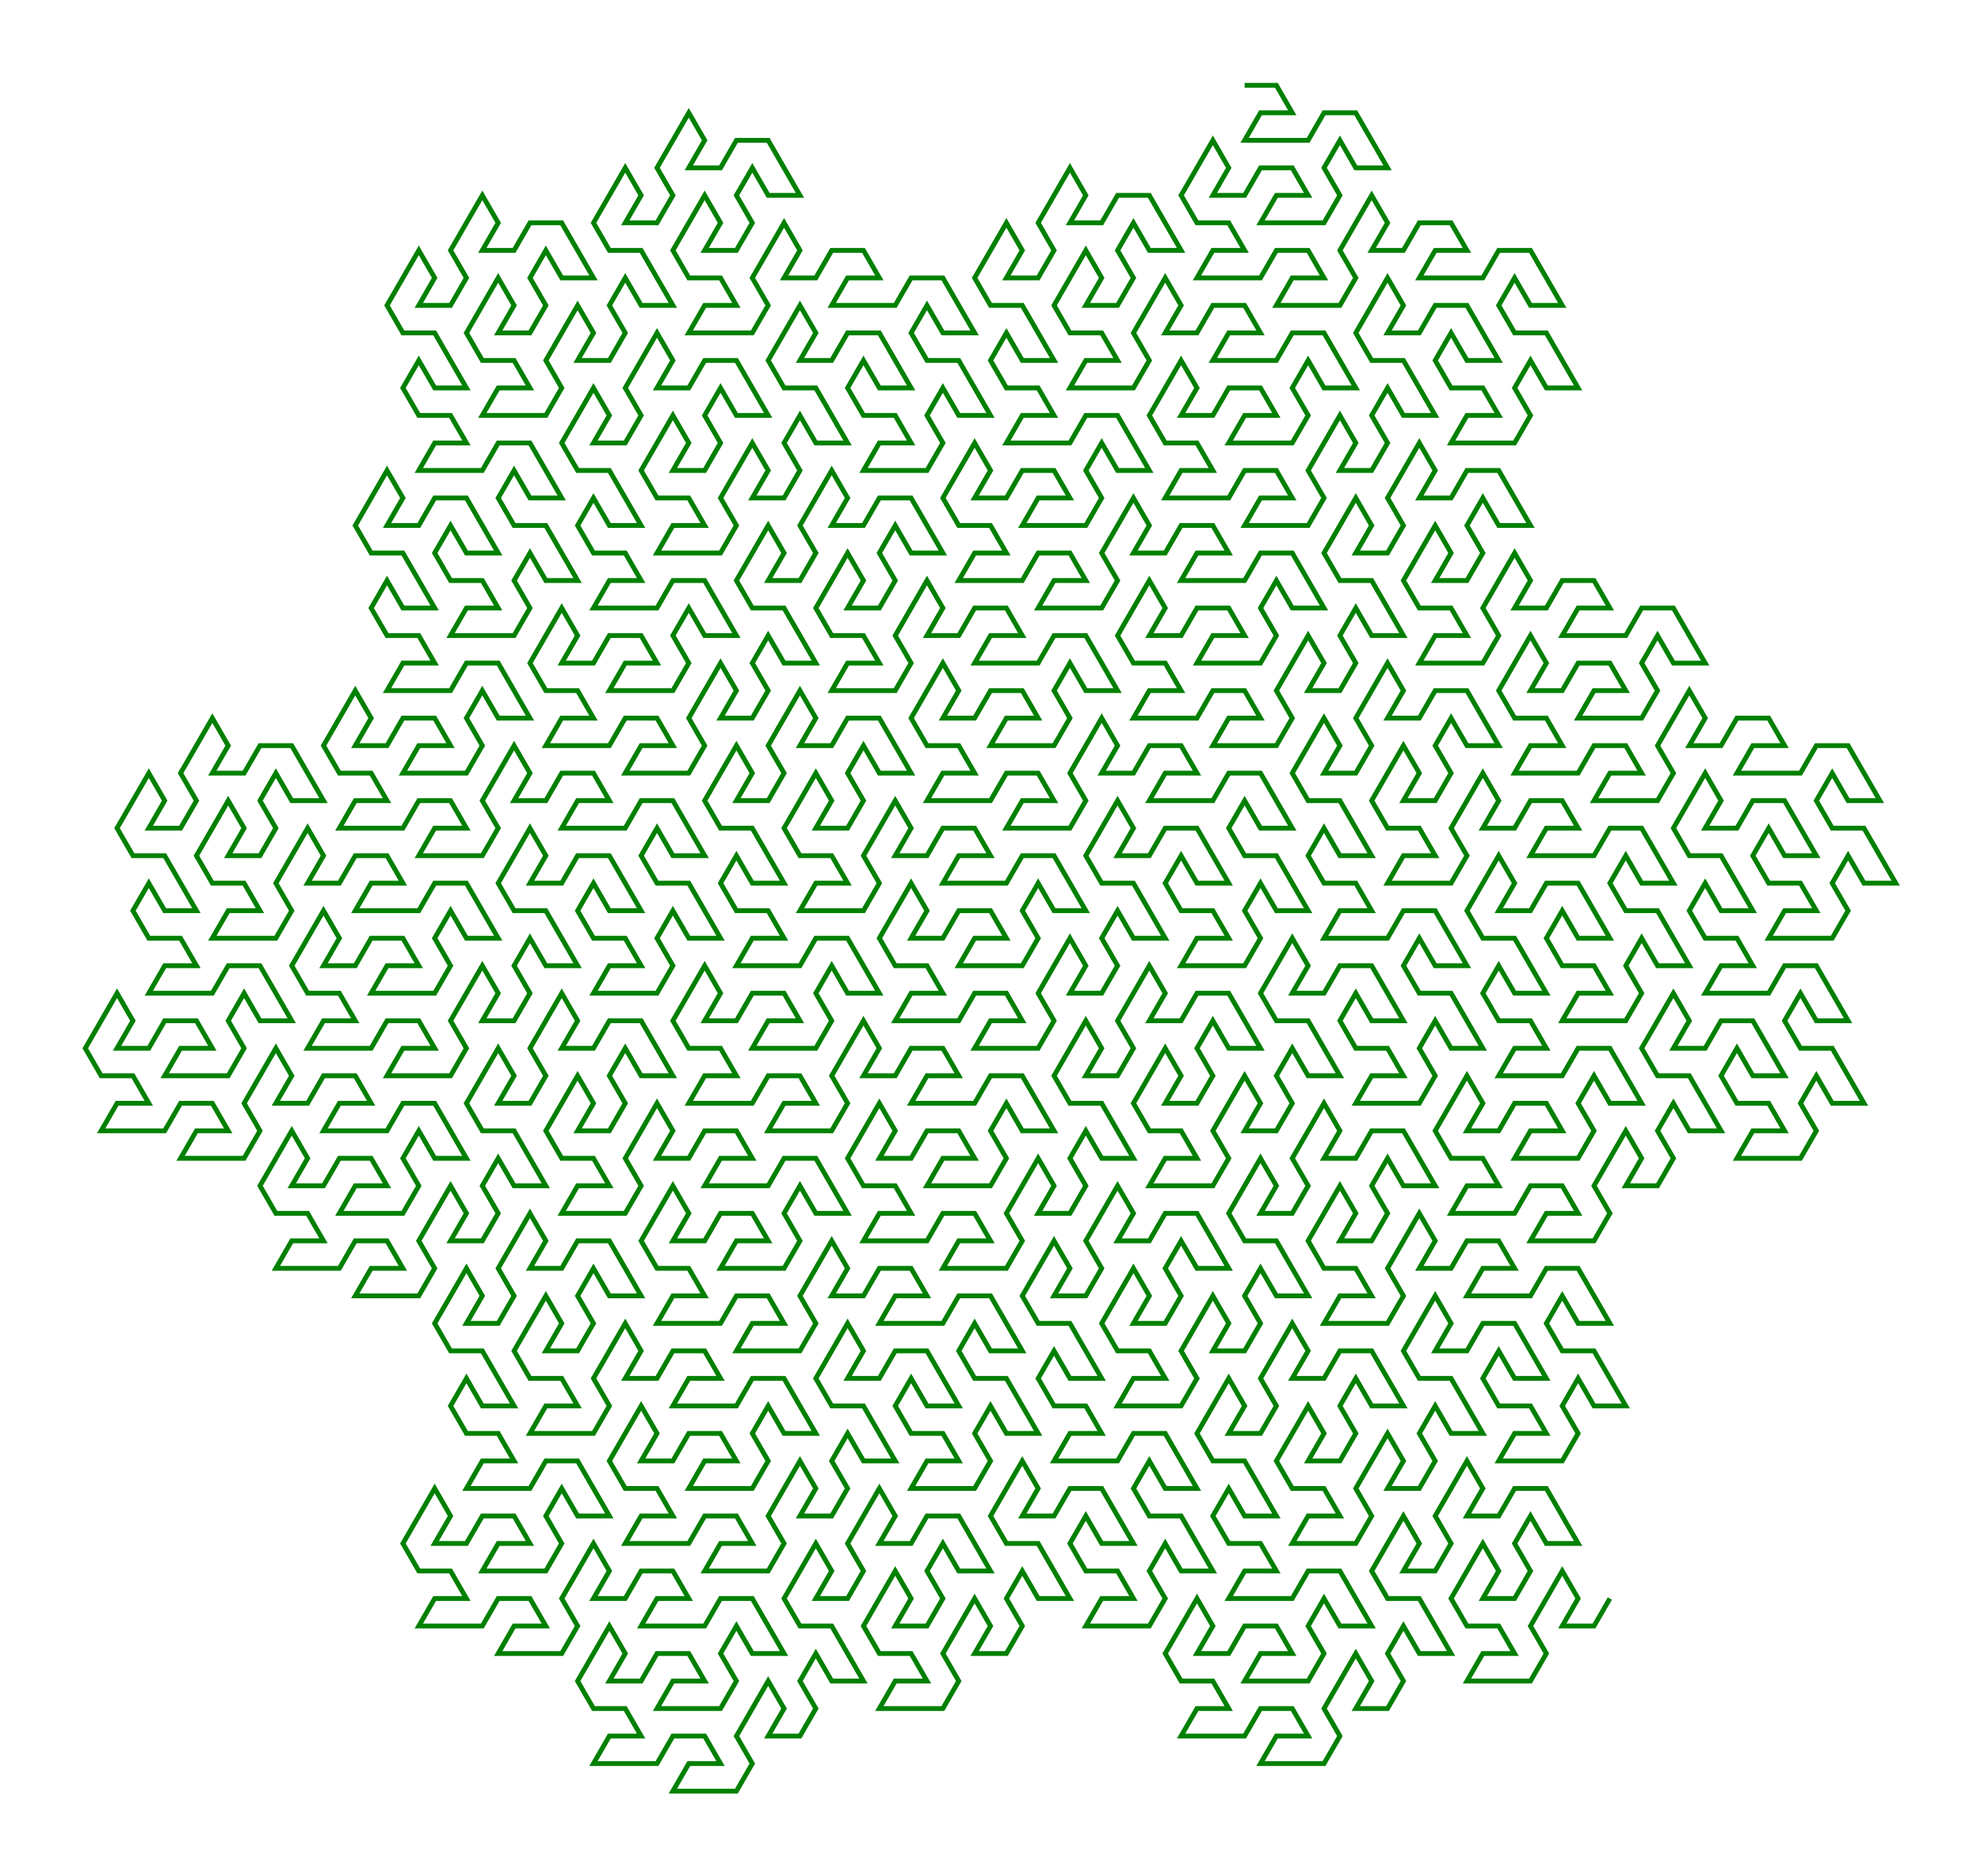 <svg xmlns="http://www.w3.org/2000/svg"
 viewBox="-39.185 -2.685 62.369 59.063"
>
<polyline
 fill="none" stroke="green" stroke-width="0.25%"
 points="
  0,  0
  1,  0
  1,  0
  1.5,  0.866
  1.5,  0.866
  1.5,  0.866
  0.5,  0.866
  0.5,  0.866
 -0,  1.732
 -0,  1.732
 -0,  1.732
  1,  1.732
  2,  1.732
  2,  1.732
  2.5,  0.866
  2.5,  0.866
  2.5,  0.866
  2.5,  0.866
  3.5,  0.866
  3.5,  0.866
  4,  1.732
  4.5,  2.598
  4.5,  2.598
  4.5,  2.598
  3.5,  2.598
  3.5,  2.598
  3,  1.732
  3,  1.732
  3,  1.732
  2.5,  2.598
  2.5,  2.598
  3,  3.464
  3,  3.464
  3,  3.464
  3,  3.464
  2.5,  4.33
  2.5,  4.33
  1.5,  4.33
  0.5,  4.33
  0.5,  4.33
  0.5,  4.33
  1,  3.464
  1,  3.464
  2,  3.464
  2,  3.464
  2,  3.464
  1.5,  2.598
  1.5,  2.598
  0.5,  2.598
  0.5,  2.598
 -0,  3.464
 -0,  3.464
 -1,  3.464
 -1,  3.464
 -1,  3.464
 -0.5,  2.598
 -0.5,  2.598
 -1,  1.732
 -1,  1.732
 -1,  1.732
 -1.5,  2.598
 -2,  3.464
 -2,  3.464
 -1.5,  4.33
 -1.5,  4.33
 -1.5,  4.33
 -1.5,  4.33
 -0.5,  4.33
 -0.5,  4.33
 -0,  5.196
 -0,  5.196
 -0,  5.196
 -1,  5.196
 -1,  5.196
 -1.5,  6.062
 -1.5,  6.062
 -1.5,  6.062
 -0.5,  6.062
  0.5,  6.062
  0.5,  6.062
  1,  5.196
  1,  5.196
  2,  5.196
  2,  5.196
  2.5,  6.062
  2.5,  6.062
  2.5,  6.062
  1.5,  6.062
  1.5,  6.062
  1,  6.928
  1,  6.928
  1,  6.928
  2,  6.928
  3,  6.928
  3,  6.928
  3.5,  6.062
  3.5,  6.062
  3.5,  6.062
  3.5,  6.062
  3,  5.196
  3,  5.196
  3.5,  4.33
  4,  3.464
  4,  3.464
  4,  3.464
  4.5,  4.33
  4.5,  4.33
  4,  5.196
  4,  5.196
  4,  5.196
  5,  5.196
  5,  5.196
  5.5,  4.33
  5.5,  4.33
  5.5,  4.33
  5.5,  4.33
  6.5,  4.33
  6.5,  4.33
  7,  5.196
  7,  5.196
  7,  5.196
  6,  5.196
  6,  5.196
  5.5,  6.062
  5.5,  6.062
  5.5,  6.062
  6.5,  6.062
  7.5,  6.062
  7.5,  6.062
  8,  5.196
  8,  5.196
  8,  5.196
  8,  5.196
  9,  5.196
  9,  5.196
  9.5,  6.062
 10,  6.928
 10,  6.928
 10,  6.928
  9,  6.928
  9,  6.928
  8.5,  6.062
  8.5,  6.062
  8.5,  6.062
  8,  6.928
  8,  6.928
  8.5,  7.794
  8.5,  7.794
  9.5,  7.794
  9.5,  7.794
 10,  8.66
 10.5,  9.526
 10.5,  9.526
 10.5,  9.526
  9.5,  9.526
  9.5,  9.526
  9,  8.66
  9,  8.66
  9,  8.66
  8.5,  9.526
  8.5,  9.526
  9, 10.392
  9, 10.392
  9, 10.392
  9, 10.392
  8.5, 11.258
  8.5, 11.258
  7.5, 11.258
  6.5, 11.258
  6.5, 11.258
  6.5, 11.258
  7, 10.392
  7, 10.392
  8, 10.392
  8, 10.392
  8, 10.392
  7.5,  9.526
  7.5,  9.526
  6.5,  9.526
  6.5,  9.526
  6,  8.66
  6,  8.66
  6.5,  7.794
  6.5,  7.794
  6.5,  7.794
  7,  8.66
  7,  8.66
  8,  8.66
  8,  8.66
  8,  8.66
  7.5,  7.794
  7,  6.928
  7,  6.928
  6,  6.928
  6,  6.928
  6,  6.928
  6,  6.928
  5.5,  7.794
  5.5,  7.794
  4.5,  7.794
  4.5,  7.794
  4.5,  7.794
  5,  6.928
  5,  6.928
  4.5,  6.062
  4.5,  6.062
  4.5,  6.062
  4,  6.928
  3.5,  7.794
  3.5,  7.794
  4,  8.66
  4,  8.66
  4,  8.66
  4,  8.66
  5,  8.66
  5,  8.66
  5.5,  9.526
  6, 10.392
  6, 10.392
  6, 10.392
  5, 10.392
  5, 10.392
  4.5,  9.526
  4.5,  9.526
  4.5,  9.526
  4, 10.392
  4, 10.392
  4.5, 11.258
  4.5, 11.258
  4.5, 11.258
  4.5, 11.258
  4, 12.124
  4, 12.124
  3, 12.124
  3, 12.124
  3, 12.124
  3.5, 11.258
  3.5, 11.258
  3, 10.392
  3, 10.392
  3, 10.392
  2.5, 11.258
  2, 12.124
  2, 12.124
  2.5, 12.99
  2.5, 12.99
  2.5, 12.99
  2.5, 12.99
  2, 13.856
  2, 13.856
  1, 13.856
  0, 13.856
  0, 13.856
  0, 13.856
  0.5, 12.99
  0.5, 12.99
  1.5, 12.99
  1.5, 12.99
  1.5, 12.99
  1, 12.124
  1, 12.124
  0, 12.124
  0, 12.124
 -0.5, 12.99
 -0.5, 12.99
 -1.5, 12.99
 -2.5, 12.99
 -2.5, 12.99
 -2.5, 12.99
 -2, 12.124
 -2, 12.124
 -1, 12.124
 -1, 12.124
 -1, 12.124
 -1.5, 11.258
 -1.5, 11.258
 -2.5, 11.258
 -2.5, 11.258
 -2.5, 11.258
 -2.5, 11.258
 -3, 10.392
 -3, 10.392
 -2.5,  9.526
 -2,  8.66
 -2,  8.66
 -2,  8.66
 -1.5,  9.526
 -1.5,  9.526
 -2, 10.392
 -2, 10.392
 -2, 10.392
 -1, 10.392
 -1, 10.392
 -0.5,  9.526
 -0.5,  9.526
  0.5,  9.526
  0.5,  9.526
  1, 10.392
  1, 10.392
  1, 10.392
 -0, 10.392
 -0, 10.392
 -0.5, 11.258
 -0.5, 11.258
 -0.5, 11.258
  0.5, 11.258
  1.5, 11.258
  1.5, 11.258
  2, 10.392
  2, 10.392
  2, 10.392
  2, 10.392
  1.5,  9.526
  1.5,  9.526
  2,  8.66
  2,  8.66
  2,  8.66
  2.5,  9.526
  2.5,  9.526
  3.5,  9.526
  3.5,  9.526
  3.5,  9.526
  3,  8.66
  2.5,  7.794
  2.5,  7.794
  1.5,  7.794
  1.5,  7.794
  1.5,  7.794
  1.5,  7.794
  1,  8.66
  1,  8.66
 -0,  8.66
 -1,  8.66
 -1,  8.66
 -1,  8.66
 -0.5,  7.794
 -0.5,  7.794
  0.5,  7.794
  0.5,  7.794
  0.5,  7.794
 -0,  6.928
 -0,  6.928
 -1,  6.928
 -1,  6.928
 -1.5,  7.794
 -1.5,  7.794
 -2.5,  7.794
 -2.5,  7.794
 -2.5,  7.794
 -2,  6.928
 -2,  6.928
 -2.5,  6.062
 -2.5,  6.062
 -2.5,  6.062
 -3,  6.928
 -3.5,  7.794
 -3.5,  7.794
 -3,  8.66
 -3,  8.66
 -3,  8.66
 -3,  8.66
 -3.5,  9.526
 -3.5,  9.526
 -4.5,  9.526
 -5.5,  9.526
 -5.5,  9.526
 -5.5,  9.526
 -5,  8.66
 -5,  8.66
 -4,  8.66
 -4,  8.66
 -4,  8.66
 -4.5,  7.794
 -4.5,  7.794
 -5.5,  7.794
 -5.5,  7.794
 -5.5,  7.794
 -5.5,  7.794
 -6,  6.928
 -6,  6.928
 -5.5,  6.062
 -5,  5.196
 -5,  5.196
 -5,  5.196
 -4.5,  6.062
 -4.5,  6.062
 -5,  6.928
 -5,  6.928
 -5,  6.928
 -4,  6.928
 -4,  6.928
 -3.5,  6.062
 -3.5,  6.062
 -4,  5.196
 -4,  5.196
 -3.5,  4.33
 -3.5,  4.33
 -3.5,  4.33
 -3,  5.196
 -3,  5.196
 -2,  5.196
 -2,  5.196
 -2,  5.196
 -2.5,  4.33
 -3,  3.464
 -3,  3.464
 -4,  3.464
 -4,  3.464
 -4,  3.464
 -4,  3.464
 -4.5,  4.33
 -4.5,  4.33
 -5.5,  4.33
 -5.5,  4.33
 -5.5,  4.33
 -5,  3.464
 -5,  3.464
 -5.5,  2.598
 -5.5,  2.598
 -5.5,  2.598
 -6,  3.464
 -6.5,  4.33
 -6.5,  4.33
 -6,  5.196
 -6,  5.196
 -6.5,  6.062
 -6.5,  6.062
 -7.5,  6.062
 -7.5,  6.062
 -7.5,  6.062
 -7,  5.196
 -7,  5.196
 -7.5,  4.33
 -7.5,  4.33
 -7.5,  4.33
 -8,  5.196
 -8.5,  6.062
 -8.5,  6.062
 -8,  6.928
 -8,  6.928
 -8,  6.928
 -8,  6.928
 -7,  6.928
 -7,  6.928
 -6.5,  7.794
 -6,  8.66
 -6,  8.66
 -6,  8.66
 -7,  8.66
 -7,  8.66
 -7.5,  7.794
 -7.5,  7.794
 -7.5,  7.794
 -8,  8.66
 -8,  8.66
 -7.5,  9.526
 -7.5,  9.526
 -7.5,  9.526
 -7.5,  9.526
 -6.5,  9.526
 -6.5,  9.526
 -6, 10.392
 -6, 10.392
 -6, 10.392
 -7, 10.392
 -7, 10.392
 -7.5, 11.258
 -7.5, 11.258
 -7.5, 11.258
 -6.5, 11.258
 -5.5, 11.258
 -5.5, 11.258
 -5, 10.392
 -5, 10.392
 -5, 10.392
 -5, 10.392
 -4, 10.392
 -4, 10.392
 -3.5, 11.258
 -3, 12.124
 -3, 12.124
 -3, 12.124
 -4, 12.124
 -4, 12.124
 -4.5, 11.258
 -4.5, 11.258
 -4.5, 11.258
 -5, 12.124
 -5, 12.124
 -4.5, 12.99
 -4.5, 12.99
 -4.5, 12.99
 -4.5, 12.99
 -5, 13.856
 -5, 13.856
 -6, 13.856
 -7, 13.856
 -7, 13.856
 -7, 13.856
 -6.5, 12.99
 -6.5, 12.99
 -5.5, 12.99
 -5.5, 12.99
 -5.5, 12.99
 -6, 12.124
 -6, 12.124
 -7, 12.124
 -7, 12.124
 -7.5, 12.99
 -7.5, 12.99
 -8.5, 12.99
 -8.5, 12.99
 -8.5, 12.99
 -8, 12.124
 -8, 12.124
 -8.5, 11.258
 -8.5, 11.258
 -8.5, 11.258
 -9, 12.124
 -9.5, 12.99
 -9.5, 12.99
 -9, 13.856
 -9, 13.856
 -9, 13.856
 -9, 13.856
 -8, 13.856
 -8, 13.856
 -7.5, 14.722
 -7.5, 14.722
 -7.5, 14.722
 -8.5, 14.722
 -8.5, 14.722
 -9, 15.588
 -9, 15.588
 -9, 15.588
 -8, 15.588
 -7, 15.588
 -7, 15.588
 -6.5, 14.722
 -6.5, 14.722
 -5.5, 14.722
 -5.5, 14.722
 -5, 15.588
 -5, 15.588
 -5, 15.588
 -6, 15.588
 -6, 15.588
 -6.5, 16.454
 -6.5, 16.454
 -6.5, 16.454
 -5.5, 16.454
 -4.5, 16.454
 -4.5, 16.454
 -4, 15.588
 -4, 15.588
 -4, 15.588
 -4, 15.588
 -4.5, 14.722
 -4.5, 14.722
 -4, 13.856
 -3.5, 12.99
 -3.5, 12.99
 -3.5, 12.99
 -3, 13.856
 -3, 13.856
 -3.5, 14.722
 -3.5, 14.722
 -3.5, 14.722
 -2.5, 14.722
 -2.5, 14.722
 -2, 13.856
 -2, 13.856
 -1, 13.856
 -1, 13.856
 -0.5, 14.722
 -0.5, 14.722
 -0.5, 14.722
 -1.5, 14.722
 -1.5, 14.722
 -2, 15.588
 -2, 15.588
 -2, 15.588
 -1, 15.588
 -0, 15.588
 -0, 15.588
  0.5, 14.722
  0.5, 14.722
  0.5, 14.722
  0.5, 14.722
  1.5, 14.722
  1.5, 14.722
  2, 15.588
  2.5, 16.454
  2.5, 16.454
  2.5, 16.454
  1.5, 16.454
  1.5, 16.454
  1, 15.588
  1, 15.588
  1, 15.588
  0.5, 16.454
  0.5, 16.454
  1, 17.321
  1, 17.321
  1, 17.321
  1, 17.321
  0.5, 18.187
  0.5, 18.187
 -0.5, 18.187
 -1.5, 18.187
 -1.5, 18.187
 -1.5, 18.187
 -1, 17.321
 -1, 17.321
 -0, 17.321
 -0, 17.321
 -0, 17.321
 -0.5, 16.454
 -0.5, 16.454
 -1.5, 16.454
 -1.5, 16.454
 -2, 17.321
 -2, 17.321
 -3, 17.321
 -3, 17.321
 -3, 17.321
 -2.5, 16.454
 -2.5, 16.454
 -3, 15.588
 -3, 15.588
 -3, 15.588
 -3.5, 16.454
 -4, 17.321
 -4, 17.321
 -3.5, 18.187
 -3.5, 18.187
 -3.5, 18.187
 -3.5, 18.187
 -2.5, 18.187
 -2.5, 18.187
 -2, 19.053
 -2, 19.053
 -2, 19.053
 -3, 19.053
 -3, 19.053
 -3.5, 19.919
 -3.5, 19.919
 -3.5, 19.919
 -2.5, 19.919
 -1.5, 19.919
 -1.5, 19.919
 -1, 19.053
 -1, 19.053
 -0, 19.053
 -0, 19.053
  0.5, 19.919
  0.5, 19.919
  0.5, 19.919
 -0.5, 19.919
 -0.5, 19.919
 -1, 20.785
 -1, 20.785
 -1, 20.785
 -0, 20.785
  1, 20.785
  1, 20.785
  1.5, 19.919
  1.5, 19.919
  1.5, 19.919
  1.5, 19.919
  1, 19.053
  1, 19.053
  1.5, 18.187
  2, 17.321
  2, 17.321
  2, 17.321
  2.5, 18.187
  2.5, 18.187
  2, 19.053
  2, 19.053
  2, 19.053
  3, 19.053
  3, 19.053
  3.5, 18.187
  3.5, 18.187
  3.5, 18.187
  3.5, 18.187
  3, 17.321
  3, 17.321
  3.5, 16.454
  3.5, 16.454
  3.5, 16.454
  4, 17.321
  4, 17.321
  5, 17.321
  5, 17.321
  5, 17.321
  4.5, 16.454
  4, 15.588
  4, 15.588
  3, 15.588
  3, 15.588
  3, 15.588
  3, 15.588
  2.5, 14.722
  2.5, 14.722
  3, 13.856
  3.5, 12.99
  3.5, 12.99
  3.5, 12.99
  4, 13.856
  4, 13.856
  3.5, 14.722
  3.5, 14.722
  3.5, 14.722
  4.5, 14.722
  4.5, 14.722
  5, 13.856
  5, 13.856
  4.5, 12.99
  4.5, 12.99
  5, 12.124
  5.5, 11.258
  5.5, 11.258
  5.5, 11.258
  6, 12.124
  6, 12.124
  5.5, 12.99
  5.5, 12.99
  5.5, 12.99
  6.5, 12.99
  6.5, 12.99
  7, 12.124
  7, 12.124
  7, 12.124
  7, 12.124
  8, 12.124
  8, 12.124
  8.5, 12.99
  9, 13.856
  9, 13.856
  9, 13.856
  8, 13.856
  8, 13.856
  7.5, 12.99
  7.5, 12.99
  7.5, 12.99
  7, 13.856
  7, 13.856
  7.5, 14.722
  7.5, 14.722
  7, 15.588
  7, 15.588
  6, 15.588
  6, 15.588
  6, 15.588
  6.5, 14.722
  6.5, 14.722
  6, 13.856
  6, 13.856
  6, 13.856
  5.5, 14.722
  5, 15.588
  5, 15.588
  5.5, 16.454
  5.5, 16.454
  5.5, 16.454
  5.5, 16.454
  6.5, 16.454
  6.5, 16.454
  7, 17.321
  7, 17.321
  7, 17.321
  6, 17.321
  6, 17.321
  5.5, 18.187
  5.5, 18.187
  5.5, 18.187
  6.5, 18.187
  7.5, 18.187
  7.5, 18.187
  8, 17.321
  8, 17.321
  8, 17.321
  8, 17.321
  7.5, 16.454
  7.5, 16.454
  8, 15.588
  8.5, 14.722
  8.5, 14.722
  8.5, 14.722
  9, 15.588
  9, 15.588
  8.5, 16.454
  8.5, 16.454
  8.5, 16.454
  9.5, 16.454
  9.5, 16.454
  10, 15.588
  10, 15.588
  10, 15.588
  10, 15.588
 11, 15.588
 11, 15.588
 11.5, 16.454
 11.5, 16.454
 11.5, 16.454
 10.5, 16.454
 10.5, 16.454
  10, 17.321
  10, 17.321
  10, 17.321
 11, 17.321
 12, 17.321
 12, 17.321
 12.5, 16.454
 12.5, 16.454
 12.5, 16.454
 12.5, 16.454
 13.5, 16.454
 13.5, 16.454
 14, 17.321
 14.5, 18.187
 14.5, 18.187
 14.5, 18.187
 13.5, 18.187
 13.5, 18.187
 13, 17.321
 13, 17.321
 13, 17.321
 12.5, 18.187
 12.5, 18.187
 13, 19.053
 13, 19.053
 13, 19.053
 13, 19.053
 12.5, 19.919
 12.5, 19.919
 11.5, 19.919
 10.5, 19.919
 10.5, 19.919
 10.5, 19.919
 11, 19.053
 11, 19.053
 12, 19.053
 12, 19.053
 12, 19.053
 11.5, 18.187
 11.5, 18.187
 10.5, 18.187
 10.5, 18.187
  10, 19.053
  10, 19.053
  9, 19.053
  9, 19.053
  9, 19.053
  9.5, 18.187
  9.5, 18.187
  9, 17.321
  9, 17.321
  9, 17.321
  8.5, 18.187
  8, 19.053
  8, 19.053
  8.5, 19.919
  8.5, 19.919
  8.5, 19.919
  8.5, 19.919
  9.5, 19.919
  9.5, 19.919
  10, 20.785
  10, 20.785
  10, 20.785
  9, 20.785
  9, 20.785
  8.5, 21.651
  8.5, 21.651
  8.5, 21.651
  9.5, 21.651
 10.5, 21.651
 10.5, 21.651
 11, 20.785
 11, 20.785
 12, 20.785
 12, 20.785
 12.5, 21.651
 12.5, 21.651
 12.5, 21.651
 11.5, 21.651
 11.5, 21.651
 11, 22.517
 11, 22.517
 11, 22.517
 12, 22.517
 13, 22.517
 13, 22.517
 13.5, 21.651
 13.5, 21.651
 13.5, 21.651
 13.5, 21.651
 13, 20.785
 13, 20.785
 13.5, 19.919
 14, 19.053
 14, 19.053
 14, 19.053
 14.5, 19.919
 14.5, 19.919
 14, 20.785
 14, 20.785
 14, 20.785
 15, 20.785
 15, 20.785
 15.5, 19.919
 15.5, 19.919
 15.5, 19.919
 15.5, 19.919
 16.5, 19.919
 16.5, 19.919
 17, 20.785
 17, 20.785
 17, 20.785
 16, 20.785
 16, 20.785
 15.5, 21.651
 15.5, 21.651
 15.5, 21.651
 16.5, 21.651
 17.5, 21.651
 17.5, 21.651
 18, 20.785
 18, 20.785
 18, 20.785
 18, 20.785
 19, 20.785
 19, 20.785
 19.5, 21.651
 20, 22.517
 20, 22.517
 20, 22.517
 19, 22.517
 19, 22.517
 18.5, 21.651
 18.5, 21.651
 18.5, 21.651
 18, 22.517
 18, 22.517
 18.5, 23.383
 18.5, 23.383
 19.5, 23.383
 19.5, 23.383
 20, 24.249
 20.5, 25.115
 20.5, 25.115
 20.5, 25.115
 19.5, 25.115
 19.5, 25.115
 19, 24.249
 19, 24.249
 19, 24.249
 18.5, 25.115
 18.5, 25.115
 19, 25.981
 19, 25.981
 19, 25.981
 19, 25.981
 18.5, 26.847
 18.5, 26.847
 17.5, 26.847
 16.5, 26.847
 16.5, 26.847
 16.5, 26.847
 17, 25.981
 17, 25.981
 18, 25.981
 18, 25.981
 18, 25.981
 17.5, 25.115
 17.5, 25.115
 16.5, 25.115
 16.5, 25.115
 16, 24.249
 16, 24.249
 16.5, 23.383
 16.5, 23.383
 16.5, 23.383
 17, 24.249
 17, 24.249
 18, 24.249
 18, 24.249
 18, 24.249
 17.5, 23.383
 17, 22.517
 17, 22.517
 16, 22.517
 16, 22.517
 16, 22.517
 16, 22.517
 15.5, 23.383
 15.5, 23.383
 14.5, 23.383
 14.5, 23.383
 14.5, 23.383
 15, 22.517
 15, 22.517
 14.5, 21.651
 14.5, 21.651
 14.5, 21.651
 14, 22.517
 13.5, 23.383
 13.5, 23.383
 14, 24.249
 14, 24.249
 14, 24.249
 14, 24.249
 15, 24.249
 15, 24.249
 15.5, 25.115
 16, 25.981
 16, 25.981
 16, 25.981
 15, 25.981
 15, 25.981
 14.5, 25.115
 14.5, 25.115
 14.5, 25.115
 14, 25.981
 14, 25.981
 14.5, 26.847
 14.5, 26.847
 15.5, 26.847
 15.5, 26.847
 16, 27.713
 16, 27.713
 16, 27.713
 15, 27.713
 15, 27.713
 14.5, 28.579
 14.5, 28.579
 14.5, 28.579
 15.5, 28.579
 16.5, 28.579
 16.5, 28.579
 17, 27.713
 17, 27.713
 17, 27.713
 17, 27.713
 18, 27.713
 18, 27.713
 18.5, 28.579
 19, 29.445
 19, 29.445
 19, 29.445
 18, 29.445
 18, 29.445
 17.5, 28.579
 17.5, 28.579
 17.5, 28.579
 17, 29.445
 17, 29.445
 17.5, 30.311
 17.5, 30.311
 18.5, 30.311
 18.5, 30.311
 19, 31.177
 19.5, 32.043
 19.5, 32.043
 19.5, 32.043
 18.5, 32.043
 18.5, 32.043
 18, 31.177
 18, 31.177
 18, 31.177
 17.5, 32.043
 17.5, 32.043
 18, 32.909
 18, 32.909
 18, 32.909
 18, 32.909
 17.5, 33.775
 17.5, 33.775
 16.5, 33.775
 15.5, 33.775
 15.5, 33.775
 15.5, 33.775
 16, 32.909
 16, 32.909
 17, 32.909
 17, 32.909
 17, 32.909
 16.5, 32.043
 16.5, 32.043
 15.5, 32.043
 15.5, 32.043
 15, 31.177
 15, 31.177
 15.5, 30.311
 15.5, 30.311
 15.5, 30.311
 16, 31.177
 16, 31.177
 17, 31.177
 17, 31.177
 17, 31.177
 16.5, 30.311
 16, 29.445
 16, 29.445
 15, 29.445
 15, 29.445
 15, 29.445
 15, 29.445
 14.5, 30.311
 14.5, 30.311
 13.5, 30.311
 13.5, 30.311
 13.5, 30.311
 14, 29.445
 14, 29.445
 13.5, 28.579
 13.5, 28.579
 13.5, 28.579
 13, 29.445
 12.5, 30.311
 12.5, 30.311
 13, 31.177
 13, 31.177
 13, 31.177
 13, 31.177
 14, 31.177
 14, 31.177
 14.5, 32.043
 15, 32.909
 15, 32.909
 15, 32.909
 14, 32.909
 14, 32.909
 13.5, 32.043
 13.5, 32.043
 13.5, 32.043
 13, 32.909
 13, 32.909
 13.5, 33.775
 13.5, 33.775
 13.5, 33.775
 13.5, 33.775
 13, 34.641
 13, 34.641
 12, 34.641
 12, 34.641
 12, 34.641
 12.5, 33.775
 12.5, 33.775
 12, 32.909
 12, 32.909
 12, 32.909
 11.5, 33.775
 11, 34.641
 11, 34.641
 11.5, 35.507
 11.5, 35.507
 11.5, 35.507
 11.5, 35.507
 11, 36.373
 11, 36.373
 10, 36.373
  9, 36.373
  9, 36.373
  9, 36.373
  9.5, 35.507
  9.5, 35.507
 10.5, 35.507
 10.5, 35.507
 10.5, 35.507
 10, 34.641
 10, 34.641
  9, 34.641
  9, 34.641
  8.5, 35.507
  8.5, 35.507
  7.5, 35.507
  6.5, 35.507
  6.5, 35.507
  6.5, 35.507
  7, 34.641
  7, 34.641
  8, 34.641
  8, 34.641
  8, 34.641
  7.5, 33.775
  7.5, 33.775
  6.5, 33.775
  6.5, 33.775
  6.5, 33.775
  6.5, 33.775
  6, 32.909
  6, 32.909
  6.5, 32.043
  7, 31.177
  7, 31.177
  7, 31.177
  7.5, 32.043
  7.5, 32.043
  7, 32.909
  7, 32.909
  7, 32.909
  8, 32.909
  8, 32.909
  8.5, 32.043
  8.5, 32.043
  9.5, 32.043
  9.5, 32.043
 10, 32.909
 10, 32.909
 10, 32.909
  9, 32.909
  9, 32.909
  8.5, 33.775
  8.5, 33.775
  8.5, 33.775
  9.5, 33.775
 10.5, 33.775
 10.5, 33.775
 11, 32.909
 11, 32.909
 11, 32.909
 11, 32.909
 10.5, 32.043
 10.5, 32.043
 11, 31.177
 11, 31.177
 11, 31.177
 11.5, 32.043
 11.5, 32.043
 12.5, 32.043
 12.5, 32.043
 12.5, 32.043
 12, 31.177
 11.5, 30.311
 11.5, 30.311
 10.5, 30.311
 10.5, 30.311
 10.5, 30.311
 10.5, 30.311
 10, 31.177
 10, 31.177
  9, 31.177
  8, 31.177
  8, 31.177
  8, 31.177
  8.5, 30.311
  8.5, 30.311
  9.5, 30.311
  9.5, 30.311
  9.5, 30.311
  9, 29.445
  9, 29.445
  8, 29.445
  8, 29.445
  7.5, 28.579
  7.5, 28.579
  8, 27.713
  8, 27.713
  8, 27.713
  8.5, 28.579
  8.5, 28.579
  9.5, 28.579
  9.5, 28.579
  9.5, 28.579
  9, 27.713
  8.5, 26.847
  8.5, 26.847
  7.5, 26.847
  7.5, 26.847
  7.5, 26.847
  7.5, 26.847
  7, 25.981
  7, 25.981
  7.5, 25.115
  8, 24.249
  8, 24.249
  8, 24.249
  8.5, 25.115
  8.5, 25.115
  8, 25.981
  8, 25.981
  8, 25.981
  9, 25.981
  9, 25.981
  9.5, 25.115
  9.5, 25.115
  9.5, 25.115
  9.5, 25.115
 10.5, 25.115
 10.5, 25.115
 11, 25.981
 11.5, 26.847
 11.5, 26.847
 11.5, 26.847
 10.5, 26.847
 10.5, 26.847
 10, 25.981
 10, 25.981
 10, 25.981
  9.5, 26.847
  9.5, 26.847
 10, 27.713
 10, 27.713
 11, 27.713
 11, 27.713
 11.5, 28.579
 11.5, 28.579
 11.5, 28.579
 10.5, 28.579
 10.5, 28.579
 10, 29.445
 10, 29.445
 10, 29.445
 11, 29.445
 12, 29.445
 12, 29.445
 12.5, 28.579
 12.5, 28.579
 12.5, 28.579
 12.5, 28.579
 12, 27.713
 12, 27.713
 12.5, 26.847
 12.5, 26.847
 12.5, 26.847
 13, 27.713
 13, 27.713
 14, 27.713
 14, 27.713
 14, 27.713
 13.5, 26.847
 13, 25.981
 13, 25.981
 12, 25.981
 12, 25.981
 11.5, 25.115
 11.5, 25.115
 12, 24.249
 12, 24.249
 12, 24.249
 12.5, 25.115
 12.5, 25.115
 13.5, 25.115
 13.5, 25.115
 13.5, 25.115
 13, 24.249
 12.5, 23.383
 12.5, 23.383
 11.5, 23.383
 11.5, 23.383
 11.5, 23.383
 11.5, 23.383
 11, 24.249
 11, 24.249
 10, 24.249
  9, 24.249
  9, 24.249
  9, 24.249
  9.5, 23.383
  9.5, 23.383
 10.5, 23.383
 10.5, 23.383
 10.5, 23.383
 10, 22.517
 10, 22.517
  9, 22.517
  9, 22.517
  9, 22.517
  9, 22.517
  8.5, 23.383
  8.5, 23.383
  7.5, 23.383
  7.5, 23.383
  7.5, 23.383
  8, 22.517
  8, 22.517
  7.5, 21.651
  7.5, 21.651
  7.5, 21.651
  7, 22.517
  6.5, 23.383
  6.5, 23.383
  7, 24.249
  7, 24.249
  7, 24.249
  7, 24.249
  6.5, 25.115
  6.5, 25.115
  5.5, 25.115
  4.5, 25.115
  4.5, 25.115
  4.5, 25.115
  5, 24.249
  5, 24.249
  6, 24.249
  6, 24.249
  6, 24.249
  5.5, 23.383
  5.5, 23.383
  4.5, 23.383
  4.5, 23.383
  4.5, 23.383
  4.5, 23.383
  4, 22.517
  4, 22.517
  4.5, 21.651
  5, 20.785
  5, 20.785
  5, 20.785
  5.5, 21.651
  5.5, 21.651
  5, 22.517
  5, 22.517
  5, 22.517
  6, 22.517
  6, 22.517
  6.5, 21.651
  6.5, 21.651
  6, 20.785
  6, 20.785
  6.5, 19.919
  6.5, 19.919
  6.5, 19.919
  7, 20.785
  7, 20.785
  8, 20.785
  8, 20.785
  8, 20.785
  7.5, 19.919
  7, 19.053
  7, 19.053
  6, 19.053
  6, 19.053
  6, 19.053
  6, 19.053
  5.5, 19.919
  5.5, 19.919
  4.5, 19.919
  4.5, 19.919
  4.5, 19.919
  5, 19.053
  5, 19.053
  4.5, 18.187
  4.5, 18.187
  4.5, 18.187
  4, 19.053
  3.5, 19.919
  3.5, 19.919
  4, 20.785
  4, 20.785
  3.5, 21.651
  3.5, 21.651
  2.5, 21.651
  2.5, 21.651
  2.5, 21.651
  3, 20.785
  3, 20.785
  2.5, 19.919
  2.5, 19.919
  2.5, 19.919
  2, 20.785
  1.5, 21.651
  1.5, 21.651
  2, 22.517
  2, 22.517
  2, 22.517
  2, 22.517
  3, 22.517
  3, 22.517
  3.5, 23.383
  4, 24.249
  4, 24.249
  4, 24.249
  3, 24.249
  3, 24.249
  2.5, 23.383
  2.5, 23.383
  2.5, 23.383
  2, 24.249
  2, 24.249
  2.5, 25.115
  2.5, 25.115
  2.5, 25.115
  2.5, 25.115
  3.5, 25.115
  3.5, 25.115
  4, 25.981
  4, 25.981
  4, 25.981
  3, 25.981
  3, 25.981
  2.5, 26.847
  2.5, 26.847
  2.5, 26.847
  3.5, 26.847
  4.5, 26.847
  4.5, 26.847
  5, 25.981
  5, 25.981
  5, 25.981
  5, 25.981
  6, 25.981
  6, 25.981
  6.5, 26.847
  7, 27.713
  7, 27.713
  7, 27.713
  6, 27.713
  6, 27.713
  5.5, 26.847
  5.5, 26.847
  5.5, 26.847
  5, 27.713
  5, 27.713
  5.5, 28.579
  5.5, 28.579
  6.5, 28.579
  6.5, 28.579
  7, 29.445
  7.5, 30.311
  7.5, 30.311
  7.5, 30.311
  6.5, 30.311
  6.5, 30.311
  6, 29.445
  6, 29.445
  6, 29.445
  5.5, 30.311
  5.5, 30.311
  6, 31.177
  6, 31.177
  6, 31.177
  6, 31.177
  5.5, 32.043
  5.5, 32.043
  4.5, 32.043
  3.5, 32.043
  3.5, 32.043
  3.5, 32.043
  4, 31.177
  4, 31.177
  5, 31.177
  5, 31.177
  5, 31.177
  4.5, 30.311
  4.5, 30.311
  3.5, 30.311
  3.5, 30.311
  3, 29.445
  3, 29.445
  3.5, 28.579
  3.5, 28.579
  3.5, 28.579
  4, 29.445
  4, 29.445
  5, 29.445
  5, 29.445
  5, 29.445
  4.5, 28.579
  4, 27.713
  4, 27.713
  3, 27.713
  3, 27.713
  3, 27.713
  3, 27.713
  2.5, 28.579
  2.5, 28.579
  1.5, 28.579
  1.5, 28.579
  1.5, 28.579
  2, 27.713
  2, 27.713
  1.5, 26.847
  1.5, 26.847
  1.5, 26.847
  1, 27.713
  0.5, 28.579
  0.5, 28.579
  1, 29.445
  1, 29.445
  1, 29.445
  1, 29.445
  2, 29.445
  2, 29.445
  2.5, 30.311
  3, 31.177
  3, 31.177
  3, 31.177
  2, 31.177
  2, 31.177
  1.5, 30.311
  1.5, 30.311
  1.5, 30.311
  1, 31.177
  1, 31.177
  1.5, 32.043
  1.5, 32.043
  1.5, 32.043
  1.5, 32.043
  1, 32.909
  1, 32.909
 -0, 32.909
 -0, 32.909
 -0, 32.909
  0.5, 32.043
  0.5, 32.043
 -0, 31.177
 -0, 31.177
 -0, 31.177
 -0.5, 32.043
 -1, 32.909
 -1, 32.909
 -0.5, 33.775
 -0.5, 33.775
 -0.5, 33.775
 -0.5, 33.775
 -1, 34.641
 -1, 34.641
 -2, 34.641
 -3, 34.641
 -3, 34.641
 -3, 34.641
 -2.5, 33.775
 -2.5, 33.775
 -1.5, 33.775
 -1.5, 33.775
 -1.5, 33.775
 -2, 32.909
 -2, 32.909
 -3, 32.909
 -3, 32.909
 -3, 32.909
 -3, 32.909
 -3.5, 32.043
 -3.5, 32.043
 -3, 31.177
 -2.5, 30.311
 -2.5, 30.311
 -2.5, 30.311
 -2, 31.177
 -2, 31.177
 -2.5, 32.043
 -2.5, 32.043
 -2.5, 32.043
 -1.5, 32.043
 -1.5, 32.043
 -1, 31.177
 -1, 31.177
 -1.5, 30.311
 -1.5, 30.311
 -1, 29.445
 -1, 29.445
 -1, 29.445
 -0.5, 30.311
 -0.5, 30.311
  0.5, 30.311
  0.5, 30.311
  0.5, 30.311
 -0, 29.445
 -0.5, 28.579
 -0.5, 28.579
 -1.5, 28.579
 -1.5, 28.579
 -1.5, 28.579
 -1.5, 28.579
 -2, 29.445
 -2, 29.445
 -3, 29.445
 -3, 29.445
 -3, 29.445
 -2.5, 28.579
 -2.5, 28.579
 -3, 27.713
 -3, 27.713
 -3, 27.713
 -3.5, 28.579
 -4, 29.445
 -4, 29.445
 -3.5, 30.311
 -3.5, 30.311
 -4, 31.177
 -4, 31.177
 -5, 31.177
 -5, 31.177
 -5, 31.177
 -4.5, 30.311
 -4.5, 30.311
 -5, 29.445
 -5, 29.445
 -5, 29.445
 -5.5, 30.311
 -6, 31.177
 -6, 31.177
 -5.5, 32.043
 -5.5, 32.043
 -5.5, 32.043
 -5.5, 32.043
 -4.5, 32.043
 -4.5, 32.043
 -4, 32.909
 -3.5, 33.775
 -3.5, 33.775
 -3.5, 33.775
 -4.5, 33.775
 -4.5, 33.775
 -5, 32.909
 -5, 32.909
 -5, 32.909
 -5.5, 33.775
 -5.5, 33.775
 -5, 34.641
 -5, 34.641
 -5, 34.641
 -5, 34.641
 -5.5, 35.507
 -5.5, 35.507
 -6.5, 35.507
 -6.5, 35.507
 -6.5, 35.507
 -6, 34.641
 -6, 34.641
 -6.5, 33.775
 -6.5, 33.775
 -6.5, 33.775
 -7, 34.641
 -7.5, 35.507
 -7.5, 35.507
 -7, 36.373
 -7, 36.373
 -7, 36.373
 -7, 36.373
 -7.5, 37.239
 -7.5, 37.239
 -8.5, 37.239
 -9.5, 37.239
 -9.5, 37.239
 -9.5, 37.239
 -9, 36.373
 -9, 36.373
 -8, 36.373
 -8, 36.373
 -8, 36.373
 -8.5, 35.507
 -8.5, 35.507
 -9.5, 35.507
 -9.5, 35.507
-10, 36.373
-10, 36.373
-11, 36.373
-12, 36.373
-12, 36.373
-12, 36.373
-11.5, 35.507
-11.5, 35.507
-10.5, 35.507
-10.5, 35.507
-10.5, 35.507
-11, 34.641
-11, 34.641
-12, 34.641
-12, 34.641
-12, 34.641
-12, 34.641
-12.5, 33.775
-12.5, 33.775
-12, 32.909
-11.5, 32.043
-11.5, 32.043
-11.5, 32.043
-11, 32.909
-11, 32.909
-11.5, 33.775
-11.5, 33.775
-11.5, 33.775
-10.5, 33.775
-10.5, 33.775
-10, 32.909
-10, 32.909
 -9, 32.909
 -9, 32.909
 -8.5, 33.775
 -8.5, 33.775
 -8.5, 33.775
 -9.5, 33.775
 -9.5, 33.775
-10, 34.641
-10, 34.641
-10, 34.641
 -9, 34.641
 -8, 34.641
 -8, 34.641
 -7.5, 33.775
 -7.5, 33.775
 -7.5, 33.775
 -7.5, 33.775
 -8, 32.909
 -8, 32.909
 -7.5, 32.043
 -7.5, 32.043
 -7.5, 32.043
 -7, 32.909
 -7, 32.909
 -6, 32.909
 -6, 32.909
 -6, 32.909
 -6.5, 32.043
 -7, 31.177
 -7, 31.177
 -8, 31.177
 -8, 31.177
 -8, 31.177
 -8, 31.177
 -8.5, 32.043
 -8.5, 32.043
 -9.5, 32.043
-10.5, 32.043
-10.5, 32.043
-10.5, 32.043
-10, 31.177
-10, 31.177
 -9, 31.177
 -9, 31.177
 -9, 31.177
 -9.5, 30.311
 -9.5, 30.311
-10.5, 30.311
-10.5, 30.311
-11, 31.177
-11, 31.177
-12, 31.177
-12, 31.177
-12, 31.177
-11.5, 30.311
-11.5, 30.311
-12, 29.445
-12, 29.445
-12, 29.445
-12.5, 30.311
-13, 31.177
-13, 31.177
-12.5, 32.043
-12.5, 32.043
-12.5, 32.043
-12.5, 32.043
-13, 32.909
-13, 32.909
-14, 32.909
-15, 32.909
-15, 32.909
-15, 32.909
-14.5, 32.043
-14.5, 32.043
-13.5, 32.043
-13.5, 32.043
-13.5, 32.043
-14, 31.177
-14, 31.177
-15, 31.177
-15, 31.177
-15.5, 32.043
-15.5, 32.043
-16.5, 32.043
-17.5, 32.043
-17.5, 32.043
-17.5, 32.043
-17, 31.177
-17, 31.177
-16, 31.177
-16, 31.177
-16, 31.177
-16.5, 30.311
-16.5, 30.311
-17.5, 30.311
-17.5, 30.311
-17.5, 30.311
-17.5, 30.311
-18, 29.445
-18, 29.445
-17.5, 28.579
-17, 27.713
-17, 27.713
-17, 27.713
-16.5, 28.579
-16.5, 28.579
-17, 29.445
-17, 29.445
-17, 29.445
-16, 29.445
-16, 29.445
-15.5, 28.579
-15.5, 28.579
-14.5, 28.579
-14.5, 28.579
-14, 29.445
-14, 29.445
-14, 29.445
-15, 29.445
-15, 29.445
-15.5, 30.311
-15.5, 30.311
-15.5, 30.311
-14.5, 30.311
-13.5, 30.311
-13.5, 30.311
-13, 29.445
-13, 29.445
-13, 29.445
-13, 29.445
-13.5, 28.579
-13.5, 28.579
-13, 27.713
-13, 27.713
-13, 27.713
-12.5, 28.579
-12.5, 28.579
-11.5, 28.579
-11.5, 28.579
-11.5, 28.579
-12, 27.713
-12.5, 26.847
-12.5, 26.847
-13.5, 26.847
-13.5, 26.847
-13.5, 26.847
-13.5, 26.847
-14, 27.713
-14, 27.713
-15, 27.713
-16, 27.713
-16, 27.713
-16, 27.713
-15.5, 26.847
-15.5, 26.847
-14.5, 26.847
-14.5, 26.847
-14.5, 26.847
-15, 25.981
-15, 25.981
-16, 25.981
-16, 25.981
-16, 25.981
-16, 25.981
-16.5, 25.115
-16.5, 25.115
-16, 24.249
-16, 24.249
-16, 24.249
-15.5, 25.115
-15.5, 25.115
-14.5, 25.115
-14.5, 25.115
-14.5, 25.115
-15, 24.249
-15.5, 23.383
-15.5, 23.383
-16.5, 23.383
-16.5, 23.383
-16.5, 23.383
-16.5, 23.383
-17, 22.517
-17, 22.517
-16.5, 21.651
-16, 20.785
-16, 20.785
-16, 20.785
-15.5, 21.651
-15.5, 21.651
-16, 22.517
-16, 22.517
-16, 22.517
-15, 22.517
-15, 22.517
-14.5, 21.651
-14.5, 21.651
-15, 20.785
-15, 20.785
-14.5, 19.919
-14, 19.053
-14, 19.053
-14, 19.053
-13.5, 19.919
-13.5, 19.919
-14, 20.785
-14, 20.785
-14, 20.785
-13, 20.785
-13, 20.785
-12.5, 19.919
-12.5, 19.919
-12.5, 19.919
-12.5, 19.919
-11.5, 19.919
-11.5, 19.919
-11, 20.785
-10.5, 21.651
-10.5, 21.651
-10.5, 21.651
-11.5, 21.651
-11.5, 21.651
-12, 20.785
-12, 20.785
-12, 20.785
-12.5, 21.651
-12.5, 21.651
-12, 22.517
-12, 22.517
-12.5, 23.383
-12.5, 23.383
-13.5, 23.383
-13.5, 23.383
-13.5, 23.383
-13, 22.517
-13, 22.517
-13.5, 21.651
-13.5, 21.651
-13.5, 21.651
-14, 22.517
-14.5, 23.383
-14.5, 23.383
-14, 24.249
-14, 24.249
-14, 24.249
-14, 24.249
-13, 24.249
-13, 24.249
-12.5, 25.115
-12.5, 25.115
-12.5, 25.115
-13.5, 25.115
-13.5, 25.115
-14, 25.981
-14, 25.981
-14, 25.981
-13, 25.981
-12, 25.981
-12, 25.981
-11.5, 25.115
-11.5, 25.115
-11.5, 25.115
-11.5, 25.115
-12, 24.249
-12, 24.249
-11.5, 23.383
-11, 22.517
-11, 22.517
-11, 22.517
-10.5, 23.383
-10.5, 23.383
-11, 24.249
-11, 24.249
-11, 24.249
-10, 24.249
-10, 24.249
 -9.5, 23.383
 -9.5, 23.383
 -8.5, 23.383
 -8.5, 23.383
 -8, 24.249
 -8, 24.249
 -8, 24.249
 -9, 24.249
 -9, 24.249
 -9.5, 25.115
 -9.5, 25.115
 -9.5, 25.115
 -8.5, 25.115
 -7.5, 25.115
 -7.5, 25.115
 -7, 24.249
 -7, 24.249
 -7, 24.249
 -7, 24.249
 -6, 24.249
 -6, 24.249
 -5.5, 25.115
 -5, 25.981
 -5, 25.981
 -5, 25.981
 -6, 25.981
 -6, 25.981
 -6.5, 25.115
 -6.5, 25.115
 -6.5, 25.115
 -7, 25.981
 -7, 25.981
 -6.5, 26.847
 -6.5, 26.847
 -6.5, 26.847
 -6.5, 26.847
 -7, 27.713
 -7, 27.713
 -8, 27.713
 -9, 27.713
 -9, 27.713
 -9, 27.713
 -8.5, 26.847
 -8.5, 26.847
 -7.5, 26.847
 -7.5, 26.847
 -7.5, 26.847
 -8, 25.981
 -8, 25.981
 -9, 25.981
 -9, 25.981
 -9.5, 26.847
 -9.5, 26.847
-10.5, 26.847
-10.5, 26.847
-10.5, 26.847
-10, 25.981
-10, 25.981
-10.5, 25.115
-10.5, 25.115
-10.5, 25.115
-11, 25.981
-11.5, 26.847
-11.5, 26.847
-11, 27.713
-11, 27.713
-11, 27.713
-11, 27.713
-10, 27.713
-10, 27.713
 -9.5, 28.579
 -9.5, 28.579
 -9.5, 28.579
-10.5, 28.579
-10.5, 28.579
-11, 29.445
-11, 29.445
-11, 29.445
-10, 29.445
 -9, 29.445
 -9, 29.445
 -8.5, 28.579
 -8.5, 28.579
 -7.5, 28.579
 -7.5, 28.579
 -7, 29.445
 -7, 29.445
 -7, 29.445
 -8, 29.445
 -8, 29.445
 -8.5, 30.311
 -8.5, 30.311
 -8.5, 30.311
 -7.5, 30.311
 -6.5, 30.311
 -6.5, 30.311
 -6, 29.445
 -6, 29.445
 -6, 29.445
 -6, 29.445
 -6.5, 28.579
 -6.5, 28.579
 -6, 27.713
 -5.5, 26.847
 -5.5, 26.847
 -5.5, 26.847
 -5, 27.713
 -5, 27.713
 -5.5, 28.579
 -5.5, 28.579
 -5.5, 28.579
 -4.5, 28.579
 -4.5, 28.579
 -4, 27.713
 -4, 27.713
 -4, 27.713
 -4, 27.713
 -4.5, 26.847
 -4.5, 26.847
 -4, 25.981
 -4, 25.981
 -4, 25.981
 -3.5, 26.847
 -3.5, 26.847
 -2.5, 26.847
 -2.5, 26.847
 -2.5, 26.847
 -3, 25.981
 -3.5, 25.115
 -3.5, 25.115
 -4.5, 25.115
 -4.5, 25.115
 -4.5, 25.115
 -4.5, 25.115
 -5, 24.249
 -5, 24.249
 -4.5, 23.383
 -4, 22.517
 -4, 22.517
 -4, 22.517
 -3.5, 23.383
 -3.5, 23.383
 -4, 24.249
 -4, 24.249
 -4, 24.249
 -3, 24.249
 -3, 24.249
 -2.5, 23.383
 -2.5, 23.383
 -2.5, 23.383
 -2.5, 23.383
 -1.5, 23.383
 -1.5, 23.383
 -1, 24.249
 -0.5, 25.115
 -0.5, 25.115
 -0.5, 25.115
 -1.5, 25.115
 -1.5, 25.115
 -2, 24.249
 -2, 24.249
 -2, 24.249
 -2.5, 25.115
 -2.5, 25.115
 -2, 25.981
 -2, 25.981
 -1, 25.981
 -1, 25.981
 -0.5, 26.847
 -0.5, 26.847
 -0.5, 26.847
 -1.5, 26.847
 -1.5, 26.847
 -2, 27.713
 -2, 27.713
 -2, 27.713
 -1, 27.713
 -0, 27.713
 -0, 27.713
  0.5, 26.847
  0.5, 26.847
  0.5, 26.847
  0.5, 26.847
 -0, 25.981
 -0, 25.981
  0.5, 25.115
  0.5, 25.115
  0.5, 25.115
  1, 25.981
  1, 25.981
  2, 25.981
  2, 25.981
  2, 25.981
  1.5, 25.115
  1, 24.249
  1, 24.249
 -0, 24.249
 -0, 24.249
 -0.5, 23.383
 -0.5, 23.383
 -0, 22.517
 -0, 22.517
 -0, 22.517
  0.5, 23.383
  0.5, 23.383
  1.5, 23.383
  1.5, 23.383
  1.5, 23.383
  1, 22.517
  0.5, 21.651
  0.5, 21.651
 -0.5, 21.651
 -0.5, 21.651
 -0.5, 21.651
 -0.5, 21.651
 -1, 22.517
 -1, 22.517
 -2, 22.517
 -3, 22.517
 -3, 22.517
 -3, 22.517
 -2.5, 21.651
 -2.5, 21.651
 -1.5, 21.651
 -1.5, 21.651
 -1.5, 21.651
 -2, 20.785
 -2, 20.785
 -3, 20.785
 -3, 20.785
 -3, 20.785
 -3, 20.785
 -3.5, 21.651
 -3.5, 21.651
 -4.5, 21.651
 -4.5, 21.651
 -4.5, 21.651
 -4, 20.785
 -4, 20.785
 -4.5, 19.919
 -4.5, 19.919
 -4.5, 19.919
 -5, 20.785
 -5.5, 21.651
 -5.5, 21.651
 -5, 22.517
 -5, 22.517
 -5, 22.517
 -5, 22.517
 -5.5, 23.383
 -5.5, 23.383
 -6.5, 23.383
 -7.5, 23.383
 -7.5, 23.383
 -7.5, 23.383
 -7, 22.517
 -7, 22.517
 -6, 22.517
 -6, 22.517
 -6, 22.517
 -6.5, 21.651
 -6.5, 21.651
 -7.5, 21.651
 -7.5, 21.651
 -8, 22.517
 -8, 22.517
 -9, 22.517
-10, 22.517
-10, 22.517
-10, 22.517
 -9.5, 21.651
 -9.5, 21.651
 -8.5, 21.651
 -8.5, 21.651
 -8.5, 21.651
 -9, 20.785
 -9, 20.785
-10, 20.785
-10, 20.785
-10, 20.785
-10, 20.785
-10.5, 19.919
-10.5, 19.919
-10, 19.053
 -9.5, 18.187
 -9.5, 18.187
 -9.5, 18.187
 -9, 19.053
 -9, 19.053
 -9.5, 19.919
 -9.5, 19.919
 -9.5, 19.919
 -8.5, 19.919
 -8.5, 19.919
 -8, 19.053
 -8, 19.053
 -7, 19.053
 -7, 19.053
 -6.5, 19.919
 -6.5, 19.919
 -6.5, 19.919
 -7.5, 19.919
 -7.5, 19.919
 -8, 20.785
 -8, 20.785
 -8, 20.785
 -7, 20.785
 -6, 20.785
 -6, 20.785
 -5.5, 19.919
 -5.5, 19.919
 -5.5, 19.919
 -5.5, 19.919
 -6, 19.053
 -6, 19.053
 -5.5, 18.187
 -5.5, 18.187
 -5.5, 18.187
 -5, 19.053
 -5, 19.053
 -4, 19.053
 -4, 19.053
 -4, 19.053
 -4.5, 18.187
 -5, 17.321
 -5, 17.321
 -6, 17.321
 -6, 17.321
 -6, 17.321
 -6, 17.321
 -6.5, 18.187
 -6.5, 18.187
 -7.5, 18.187
 -8.5, 18.187
 -8.5, 18.187
 -8.5, 18.187
 -8, 17.321
 -8, 17.321
 -7, 17.321
 -7, 17.321
 -7, 17.321
 -7.5, 16.454
 -7.5, 16.454
 -8.5, 16.454
 -8.5, 16.454
 -9, 17.321
 -9, 17.321
-10, 17.321
-10, 17.321
-10, 17.321
 -9.5, 16.454
 -9.5, 16.454
-10, 15.588
-10, 15.588
-10, 15.588
-10.5, 16.454
-11, 17.321
-11, 17.321
-10.5, 18.187
-10.5, 18.187
-10.5, 18.187
-10.5, 18.187
-11, 19.053
-11, 19.053
-12, 19.053
-13, 19.053
-13, 19.053
-13, 19.053
-12.5, 18.187
-12.5, 18.187
-11.5, 18.187
-11.5, 18.187
-11.5, 18.187
-12, 17.321
-12, 17.321
-13, 17.321
-13, 17.321
-13, 17.321
-13, 17.321
-13.5, 16.454
-13.5, 16.454
-13, 15.588
-12.5, 14.722
-12.5, 14.722
-12.5, 14.722
-12, 15.588
-12, 15.588
-12.5, 16.454
-12.5, 16.454
-12.5, 16.454
-11.5, 16.454
-11.5, 16.454
-11, 15.588
-11, 15.588
-11.5, 14.722
-11.5, 14.722
-11, 13.856
-11, 13.856
-11, 13.856
-10.5, 14.722
-10.5, 14.722
 -9.5, 14.722
 -9.5, 14.722
 -9.5, 14.722
-10, 13.856
-10.5, 12.99
-10.5, 12.99
-11.5, 12.99
-11.5, 12.99
-11.5, 12.99
-11.5, 12.99
-12, 13.856
-12, 13.856
-13, 13.856
-13, 13.856
-13, 13.856
-12.5, 12.99
-12.5, 12.99
-13, 12.124
-13, 12.124
-13, 12.124
-13.5, 12.99
-14, 13.856
-14, 13.856
-13.5, 14.722
-13.5, 14.722
-14, 15.588
-14, 15.588
-15, 15.588
-15, 15.588
-15, 15.588
-14.5, 14.722
-14.5, 14.722
-15, 13.856
-15, 13.856
-15, 13.856
-15.5, 14.722
-16, 15.588
-16, 15.588
-15.5, 16.454
-15.5, 16.454
-15.5, 16.454
-15.5, 16.454
-14.5, 16.454
-14.5, 16.454
-14, 17.32
-13.5, 18.187
-13.5, 18.187
-13.5, 18.187
-14.5, 18.187
-14.5, 18.187
-15, 17.32
-15, 17.32
-15, 17.32
-15.5, 18.187
-15.5, 18.187
-15, 19.053
-15, 19.053
-15, 19.053
-15, 19.053
-15.5, 19.919
-15.5, 19.919
-16.5, 19.919
-16.5, 19.919
-16.5, 19.919
-16, 19.053
-16, 19.053
-16.5, 18.187
-16.5, 18.187
-16.5, 18.187
-17, 19.053
-17.5, 19.919
-17.5, 19.919
-17, 20.785
-17, 20.785
-17, 20.785
-17, 20.785
-17.5, 21.651
-17.5, 21.651
-18.5, 21.651
-19.5, 21.651
-19.5, 21.651
-19.5, 21.651
-19, 20.785
-19, 20.785
-18, 20.785
-18, 20.785
-18, 20.785
-18.5, 19.919
-18.5, 19.919
-19.5, 19.919
-19.5, 19.919
-20, 20.785
-20, 20.785
-21, 20.785
-22, 20.785
-22, 20.785
-22, 20.785
-21.5, 19.919
-21.5, 19.919
-20.5, 19.919
-20.5, 19.919
-20.5, 19.919
-21, 19.053
-21, 19.053
-22, 19.053
-22, 19.053
-22, 19.053
-22, 19.053
-22.5, 18.187
-22.5, 18.187
-22, 17.32
-21.5, 16.454
-21.5, 16.454
-21.5, 16.454
-21, 17.32
-21, 17.32
-21.5, 18.187
-21.5, 18.187
-21.5, 18.187
-20.5, 18.187
-20.5, 18.187
-20, 17.32
-20, 17.32
-19, 17.32
-19, 17.32
-18.5, 18.187
-18.5, 18.187
-18.5, 18.187
-19.5, 18.187
-19.5, 18.187
-20, 19.053
-20, 19.053
-20, 19.053
-19, 19.053
-18, 19.053
-18, 19.053
-17.5, 18.187
-17.5, 18.187
-17.5, 18.187
-17.5, 18.187
-18, 17.32
-18, 17.32
-17.5, 16.454
-17.5, 16.454
-17.5, 16.454
-17, 17.32
-17, 17.32
-16, 17.32
-16, 17.32
-16, 17.32
-16.5, 16.454
-17, 15.588
-17, 15.588
-18, 15.588
-18, 15.588
-18, 15.588
-18, 15.588
-18.5, 16.454
-18.5, 16.454
-19.5, 16.454
-20.5, 16.454
-20.5, 16.454
-20.5, 16.454
-20, 15.588
-20, 15.588
-19, 15.588
-19, 15.588
-19, 15.588
-19.5, 14.722
-19.5, 14.722
-20.5, 14.722
-20.5, 14.722
-20.5, 14.722
-20.5, 14.722
-21, 13.856
-21, 13.856
-20.5, 12.99
-20.5, 12.99
-20.5, 12.99
-20, 13.856
-20, 13.856
-19, 13.856
-19, 13.856
-19, 13.856
-19.5, 12.99
-20, 12.124
-20, 12.124
-21, 12.124
-21, 12.124
-21, 12.124
-21, 12.124
-21.5, 11.258
-21.5, 11.258
-21, 10.392
-20.5,  9.526
-20.5,  9.526
-20.5,  9.526
-20, 10.392
-20, 10.392
-20.5, 11.258
-20.5, 11.258
-20.5, 11.258
-19.5, 11.258
-19.5, 11.258
-19, 10.392
-19, 10.392
-19.5,  9.526
-19.5,  9.526
-19,  8.66
-18.5,  7.794
-18.5,  7.794
-18.5,  7.794
-18,  8.66
-18,  8.66
-18.5,  9.526
-18.5,  9.526
-18.5,  9.526
-17.5,  9.526
-17.5,  9.526
-17,  8.66
-17,  8.66
-17,  8.66
-17,  8.66
-16,  8.66
-16,  8.66
-15.5,  9.526
-15, 10.392
-15, 10.392
-15, 10.392
-16, 10.392
-16, 10.392
-16.5,  9.526
-16.5,  9.526
-16.5,  9.526
-17, 10.392
-17, 10.392
-16.5, 11.258
-16.5, 11.258
-17, 12.124
-17, 12.124
-18, 12.124
-18, 12.124
-18, 12.124
-17.5, 11.258
-17.5, 11.258
-18, 10.392
-18, 10.392
-18, 10.392
-18.5, 11.258
-19, 12.124
-19, 12.124
-18.5, 12.99
-18.5, 12.99
-18.5, 12.99
-18.5, 12.99
-17.5, 12.99
-17.5, 12.99
-17, 13.856
-17, 13.856
-17, 13.856
-18, 13.856
-18, 13.856
-18.5, 14.722
-18.5, 14.722
-18.5, 14.722
-17.5, 14.722
-16.5, 14.722
-16.5, 14.722
-16, 13.856
-16, 13.856
-16, 13.856
-16, 13.856
-16.5, 12.99
-16.5, 12.99
-16, 12.124
-15.5, 11.258
-15.5, 11.258
-15.5, 11.258
-15, 12.124
-15, 12.124
-15.5, 12.99
-15.5, 12.99
-15.5, 12.99
-14.5, 12.99
-14.5, 12.99
-14, 12.124
-14, 12.124
-14.5, 11.258
-14.5, 11.258
-14, 10.392
-14, 10.392
-14, 10.392
-13.5, 11.258
-13.5, 11.258
-12.5, 11.258
-12.5, 11.258
-12.5, 11.258
-13, 10.392
-13.5,  9.526
-13.5,  9.526
-14.5,  9.526
-14.5,  9.526
-14.5,  9.526
-14.5,  9.526
-15,  8.66
-15,  8.66
-14.5,  7.794
-14,  6.928
-14,  6.928
-14,  6.928
-13.5,  7.794
-13.5,  7.794
-14,  8.66
-14,  8.66
-14,  8.66
-13,  8.66
-13,  8.66
-12.5,  7.794
-12.5,  7.794
-12.5,  7.794
-12.5,  7.794
-11.5,  7.794
-11.5,  7.794
-11,  8.66
-10.5,  9.526
-10.5,  9.526
-10.5,  9.526
-11.5,  9.526
-11.5,  9.526
-12,  8.66
-12,  8.66
-12,  8.66
-12.5,  9.526
-12.5,  9.526
-12, 10.392
-12, 10.392
-11, 10.392
-11, 10.392
-10.5, 11.258
-10.5, 11.258
-10.5, 11.258
-11.5, 11.258
-11.5, 11.258
-12, 12.124
-12, 12.124
-12, 12.124
-11, 12.124
-10, 12.124
-10, 12.124
 -9.5, 11.258
 -9.5, 11.258
 -9.5, 11.258
 -9.5, 11.258
-10, 10.392
-10, 10.392
 -9.5,  9.526
 -9.5,  9.526
 -9.5,  9.526
 -9, 10.392
 -9, 10.392
 -8, 10.392
 -8, 10.392
 -8, 10.392
 -8.5,  9.526
 -9,  8.66
 -9,  8.66
-10,  8.66
-10,  8.66
-10.5,  7.794
-10.5,  7.794
-10,  6.928
-10,  6.928
-10,  6.928
 -9.5,  7.794
 -9.5,  7.794
 -8.5,  7.794
 -8.5,  7.794
 -8.5,  7.794
 -9,  6.928
 -9.5,  6.062
 -9.5,  6.062
-10.5,  6.062
-10.5,  6.062
-10.5,  6.062
-10.5,  6.062
-11,  6.928
-11,  6.928
-12,  6.928
-13,  6.928
-13,  6.928
-13,  6.928
-12.5,  6.062
-12.5,  6.062
-11.5,  6.062
-11.5,  6.062
-11.5,  6.062
-12,  5.196
-12,  5.196
-13,  5.196
-13,  5.196
-13,  5.196
-13,  5.196
-13.5,  6.062
-13.5,  6.062
-14.5,  6.062
-14.5,  6.062
-14.5,  6.062
-14,  5.196
-14,  5.196
-14.5,  4.33
-14.5,  4.33
-14.5,  4.33
-15,  5.196
-15.5,  6.062
-15.5,  6.062
-15,  6.928
-15,  6.928
-15,  6.928
-15,  6.928
-15.5,  7.794
-15.5,  7.794
-16.5,  7.794
-17.5,  7.794
-17.5,  7.794
-17.5,  7.794
-17,  6.928
-17,  6.928
-16,  6.928
-16,  6.928
-16,  6.928
-16.5,  6.062
-16.5,  6.062
-17.5,  6.062
-17.5,  6.062
-17.5,  6.062
-17.5,  6.062
-18,  5.196
-18,  5.196
-17.5,  4.33
-17,  3.464
-17,  3.464
-17,  3.464
-16.5,  4.33
-16.5,  4.33
-17,  5.196
-17,  5.196
-17,  5.196
-16,  5.196
-16,  5.196
-15.5,  4.33
-15.5,  4.33
-16,  3.464
-16,  3.464
-15.5,  2.598
-15.5,  2.598
-15.5,  2.598
-15,  3.464
-15,  3.464
-14,  3.464
-14,  3.464
-14,  3.464
-14.5,  2.598
-15,  1.732
-15,  1.732
-16,  1.732
-16,  1.732
-16,  1.732
-16,  1.732
-16.5,  2.598
-16.5,  2.598
-17.5,  2.598
-17.5,  2.598
-17.5,  2.598
-17,  1.732
-17,  1.732
-17.5,  0.866
-17.5,  0.866
-17.5,  0.866
-18,  1.732
-18.5,  2.598
-18.5,  2.598
-18,  3.464
-18,  3.464
-18.5,  4.33
-18.5,  4.33
-19.5,  4.33
-19.5,  4.33
-19.5,  4.33
-19,  3.464
-19,  3.464
-19.5,  2.598
-19.5,  2.598
-19.5,  2.598
-20,  3.464
-20.5,  4.33
-20.5,  4.33
-20,  5.196
-20,  5.196
-20,  5.196
-20,  5.196
-19,  5.196
-19,  5.196
-18.5,  6.062
-18,  6.928
-18,  6.928
-18,  6.928
-19,  6.928
-19,  6.928
-19.5,  6.062
-19.5,  6.062
-19.5,  6.062
-20,  6.928
-20,  6.928
-19.5,  7.794
-19.5,  7.794
-20,  8.66
-20,  8.66
-21,  8.66
-21,  8.66
-21,  8.66
-20.5,  7.794
-20.5,  7.794
-21,  6.928
-21,  6.928
-21,  6.928
-21.5,  7.794
-22,  8.66
-22,  8.66
-21.5,  9.526
-21.5,  9.526
-21.5,  9.526
-21.5,  9.526
-22, 10.392
-22, 10.392
-23, 10.392
-24, 10.392
-24, 10.392
-24, 10.392
-23.5,  9.526
-23.5,  9.526
-22.5,  9.526
-22.5,  9.526
-22.5,  9.526
-23,  8.66
-23,  8.66
-24,  8.66
-24,  8.66
-24,  8.66
-24,  8.66
-24.5,  7.794
-24.5,  7.794
-24,  6.928
-23.5,  6.062
-23.5,  6.062
-23.5,  6.062
-23,  6.928
-23,  6.928
-23.5,  7.794
-23.5,  7.794
-23.5,  7.794
-22.5,  7.794
-22.5,  7.794
-22,  6.928
-22,  6.928
-22.5,  6.062
-22.5,  6.062
-22,  5.196
-22,  5.196
-22,  5.196
-21.5,  6.062
-21.5,  6.062
-20.5,  6.062
-20.5,  6.062
-20.5,  6.062
-21,  5.196
-21.5,  4.33
-21.5,  4.33
-22.5,  4.33
-22.5,  4.33
-22.5,  4.33
-22.5,  4.33
-23,  5.196
-23,  5.196
-24,  5.196
-24,  5.196
-24,  5.196
-23.5,  4.33
-23.5,  4.33
-24,  3.464
-24,  3.464
-24,  3.464
-24.5,  4.33
-25,  5.196
-25,  5.196
-24.5,  6.062
-24.5,  6.062
-25,  6.928
-25,  6.928
-26,  6.928
-26,  6.928
-26,  6.928
-25.5,  6.062
-25.5,  6.062
-26,  5.196
-26,  5.196
-26,  5.196
-26.5,  6.062
-27,  6.928
-27,  6.928
-26.5,  7.794
-26.5,  7.794
-26.5,  7.794
-26.5,  7.794
-25.5,  7.794
-25.5,  7.794
-25,  8.66
-24.5,  9.526
-24.5,  9.526
-24.5,  9.526
-25.5,  9.526
-25.5,  9.526
-26,  8.66
-26,  8.66
-26,  8.66
-26.5,  9.526
-26.5,  9.526
-26, 10.392
-26, 10.392
-26, 10.392
-26, 10.392
-25, 10.392
-25, 10.392
-24.5, 11.258
-24.5, 11.258
-24.5, 11.258
-25.5, 11.258
-25.5, 11.258
-26, 12.124
-26, 12.124
-26, 12.124
-25, 12.124
-24, 12.124
-24, 12.124
-23.5, 11.258
-23.5, 11.258
-23.5, 11.258
-23.5, 11.258
-22.5, 11.258
-22.5, 11.258
-22, 12.124
-21.5, 12.99
-21.5, 12.99
-21.5, 12.99
-22.5, 12.99
-22.5, 12.99
-23, 12.124
-23, 12.124
-23, 12.124
-23.5, 12.99
-23.5, 12.99
-23, 13.856
-23, 13.856
-22, 13.856
-22, 13.856
-21.5, 14.722
-21, 15.588
-21, 15.588
-21, 15.588
-22, 15.588
-22, 15.588
-22.5, 14.722
-22.5, 14.722
-22.5, 14.722
-23, 15.588
-23, 15.588
-22.5, 16.454
-22.5, 16.454
-22.5, 16.454
-22.5, 16.454
-23, 17.32
-23, 17.32
-24, 17.32
-25, 17.32
-25, 17.32
-25, 17.32
-24.5, 16.454
-24.5, 16.454
-23.5, 16.454
-23.5, 16.454
-23.5, 16.454
-24, 15.588
-24, 15.588
-25, 15.588
-25, 15.588
-25.5, 14.722
-25.5, 14.722
-25, 13.856
-25, 13.856
-25, 13.856
-24.5, 14.722
-24.5, 14.722
-23.5, 14.722
-23.5, 14.722
-23.5, 14.722
-24, 13.856
-24.5, 12.99
-24.5, 12.99
-25.5, 12.99
-25.5, 12.99
-25.5, 12.99
-25.5, 12.99
-26, 13.856
-26, 13.856
-27, 13.856
-27, 13.856
-27, 13.856
-26.5, 12.99
-26.5, 12.99
-27, 12.124
-27, 12.124
-27, 12.124
-27.5, 12.99
-28, 13.856
-28, 13.856
-27.5, 14.722
-27.5, 14.722
-27.5, 14.722
-27.5, 14.722
-26.5, 14.722
-26.5, 14.722
-26, 15.588
-25.5, 16.454
-25.5, 16.454
-25.5, 16.454
-26.5, 16.454
-26.5, 16.454
-27, 15.588
-27, 15.588
-27, 15.588
-27.5, 16.454
-27.5, 16.454
-27, 17.32
-27, 17.32
-27, 17.32
-27, 17.32
-26, 17.32
-26, 17.32
-25.5, 18.186
-25.5, 18.186
-25.5, 18.186
-26.5, 18.186
-26.5, 18.186
-27, 19.053
-27, 19.053
-27, 19.053
-26, 19.053
-25, 19.053
-25, 19.053
-24.5, 18.186
-24.5, 18.186
-24.5, 18.186
-24.5, 18.186
-23.5, 18.186
-23.5, 18.186
-23, 19.053
-22.5, 19.919
-22.5, 19.919
-22.5, 19.919
-23.5, 19.919
-23.5, 19.919
-24, 19.053
-24, 19.053
-24, 19.053
-24.5, 19.919
-24.5, 19.919
-24, 20.785
-24, 20.785
-24, 20.785
-24, 20.785
-24.5, 21.651
-24.5, 21.651
-25.5, 21.651
-26.5, 21.651
-26.5, 21.651
-26.5, 21.651
-26, 20.785
-26, 20.785
-25, 20.785
-25, 20.785
-25, 20.785
-25.5, 19.919
-25.5, 19.919
-26.5, 19.919
-26.5, 19.919
-27, 20.785
-27, 20.785
-28, 20.785
-28, 20.785
-28, 20.785
-27.5, 19.919
-27.5, 19.919
-28, 19.053
-28, 19.053
-28, 19.053
-28.5, 19.919
-29, 20.785
-29, 20.785
-28.5, 21.651
-28.5, 21.651
-28.5, 21.651
-28.5, 21.651
-27.5, 21.651
-27.5, 21.651
-27, 22.517
-27, 22.517
-27, 22.517
-28, 22.517
-28, 22.517
-28.5, 23.383
-28.5, 23.383
-28.5, 23.383
-27.5, 23.383
-26.5, 23.383
-26.5, 23.383
-26, 22.517
-26, 22.517
-25, 22.517
-25, 22.517
-24.5, 23.383
-24.5, 23.383
-24.5, 23.383
-25.5, 23.383
-25.5, 23.383
-26, 24.249
-26, 24.249
-26, 24.249
-25, 24.249
-24, 24.249
-24, 24.249
-23.5, 23.383
-23.5, 23.383
-23.5, 23.383
-23.5, 23.383
-24, 22.517
-24, 22.517
-23.5, 21.651
-23, 20.785
-23, 20.785
-23, 20.785
-22.5, 21.651
-22.5, 21.651
-23, 22.517
-23, 22.517
-23, 22.517
-22, 22.517
-22, 22.517
-21.5, 21.651
-21.5, 21.651
-21.5, 21.651
-21.5, 21.651
-20.5, 21.651
-20.5, 21.651
-20, 22.517
-20, 22.517
-20, 22.517
-21, 22.517
-21, 22.517
-21.5, 23.383
-21.5, 23.383
-21.5, 23.383
-20.5, 23.383
-19.5, 23.383
-19.5, 23.383
-19, 22.517
-19, 22.517
-19, 22.517
-19, 22.517
-18, 22.517
-18, 22.517
-17.5, 23.383
-17, 24.249
-17, 24.249
-17, 24.249
-18, 24.249
-18, 24.249
-18.5, 23.383
-18.5, 23.383
-18.5, 23.383
-19, 24.249
-19, 24.249
-18.5, 25.115
-18.5, 25.115
-17.5, 25.115
-17.5, 25.115
-17, 25.981
-16.5, 26.847
-16.5, 26.847
-16.5, 26.847
-17.5, 26.847
-17.5, 26.847
-18, 25.981
-18, 25.981
-18, 25.981
-18.5, 26.847
-18.5, 26.847
-18, 27.713
-18, 27.713
-18, 27.713
-18, 27.713
-18.5, 28.579
-18.5, 28.579
-19.5, 28.579
-20.5, 28.579
-20.5, 28.579
-20.5, 28.579
-20, 27.713
-20, 27.713
-19, 27.713
-19, 27.713
-19, 27.713
-19.5, 26.847
-19.5, 26.847
-20.5, 26.847
-20.5, 26.847
-21, 25.981
-21, 25.981
-20.5, 25.115
-20.5, 25.115
-20.5, 25.115
-20, 25.981
-20, 25.981
-19, 25.981
-19, 25.981
-19, 25.981
-19.5, 25.115
-20, 24.249
-20, 24.249
-21, 24.249
-21, 24.249
-21, 24.249
-21, 24.249
-21.5, 25.115
-21.5, 25.115
-22.5, 25.115
-22.5, 25.115
-22.5, 25.115
-22, 24.249
-22, 24.249
-22.5, 23.383
-22.5, 23.383
-22.5, 23.383
-23, 24.249
-23.5, 25.115
-23.5, 25.115
-23, 25.981
-23, 25.981
-23, 25.981
-23, 25.981
-22, 25.981
-22, 25.981
-21.5, 26.847
-21, 27.713
-21, 27.713
-21, 27.713
-22, 27.713
-22, 27.713
-22.5, 26.847
-22.5, 26.847
-22.5, 26.847
-23, 27.713
-23, 27.713
-22.5, 28.579
-22.5, 28.579
-22.5, 28.579
-22.5, 28.579
-23, 29.445
-23, 29.445
-24, 29.445
-24, 29.445
-24, 29.445
-23.5, 28.579
-23.5, 28.579
-24, 27.713
-24, 27.713
-24, 27.713
-24.5, 28.579
-25, 29.445
-25, 29.445
-24.5, 30.311
-24.5, 30.311
-24.5, 30.311
-24.5, 30.311
-25, 31.177
-25, 31.177
-26, 31.177
-27, 31.177
-27, 31.177
-27, 31.177
-26.5, 30.311
-26.5, 30.311
-25.5, 30.311
-25.5, 30.311
-25.5, 30.311
-26, 29.445
-26, 29.445
-27, 29.445
-27, 29.445
-27.5, 30.311
-27.5, 30.311
-28.5, 30.311
-29.5, 30.311
-29.5, 30.311
-29.5, 30.311
-29, 29.445
-29, 29.445
-28, 29.445
-28, 29.445
-28, 29.445
-28.5, 28.579
-28.5, 28.579
-29.5, 28.579
-29.5, 28.579
-29.5, 28.579
-29.5, 28.579
-30, 27.713
-30, 27.713
-29.5, 26.847
-29, 25.981
-29, 25.981
-29, 25.981
-28.5, 26.847
-28.5, 26.847
-29, 27.713
-29, 27.713
-29, 27.713
-28, 27.713
-28, 27.713
-27.5, 26.847
-27.5, 26.847
-26.5, 26.847
-26.5, 26.847
-26, 27.713
-26, 27.713
-26, 27.713
-27, 27.713
-27, 27.713
-27.5, 28.579
-27.5, 28.579
-27.5, 28.579
-26.5, 28.579
-25.5, 28.579
-25.5, 28.579
-25, 27.713
-25, 27.713
-25, 27.713
-25, 27.713
-25.5, 26.847
-25.5, 26.847
-25, 25.981
-25, 25.981
-25, 25.981
-24.5, 26.847
-24.5, 26.847
-23.5, 26.847
-23.5, 26.847
-23.5, 26.847
-24, 25.981
-24.5, 25.115
-24.5, 25.115
-25.5, 25.115
-25.5, 25.115
-25.5, 25.115
-25.5, 25.115
-26, 25.981
-26, 25.981
-27, 25.981
-28, 25.981
-28, 25.981
-28, 25.981
-27.5, 25.115
-27.5, 25.115
-26.5, 25.115
-26.5, 25.115
-26.5, 25.115
-27, 24.249
-27, 24.249
-28, 24.249
-28, 24.249
-28.5, 25.115
-28.5, 25.115
-29.5, 25.115
-29.5, 25.115
-29.5, 25.115
-29, 24.249
-29, 24.249
-29.5, 23.383
-29.5, 23.383
-29.5, 23.383
-30, 24.249
-30.5, 25.115
-30.5, 25.115
-30, 25.981
-30, 25.981
-30, 25.981
-30, 25.981
-30.5, 26.847
-30.5, 26.847
-31.5, 26.847
-32.5, 26.847
-32.5, 26.847
-32.5, 26.847
-32, 25.981
-32, 25.981
-31, 25.981
-31, 25.981
-31, 25.981
-31.5, 25.115
-31.5, 25.115
-32.5, 25.115
-32.5, 25.115
-32.5, 25.115
-32.5, 25.115
-33, 24.249
-33, 24.249
-32.5, 23.383
-32, 22.517
-32, 22.517
-32, 22.517
-31.5, 23.383
-31.5, 23.383
-32, 24.249
-32, 24.249
-32, 24.249
-31, 24.249
-31, 24.249
-30.5, 23.383
-30.5, 23.383
-31, 22.517
-31, 22.517
-30.5, 21.651
-30.5, 21.651
-30.5, 21.651
-30, 22.517
-30, 22.517
-29, 22.517
-29, 22.517
-29, 22.517
-29.5, 21.651
-30, 20.785
-30, 20.785
-31, 20.785
-31, 20.785
-31, 20.785
-31, 20.785
-31.5, 21.651
-31.5, 21.651
-32.5, 21.651
-32.5, 21.651
-32.5, 21.651
-32, 20.785
-32, 20.785
-32.5, 19.919
-32.5, 19.919
-32.5, 19.919
-33, 20.785
-33.5, 21.651
-33.5, 21.651
-33, 22.517
-33, 22.517
-33.5, 23.383
-33.5, 23.383
-34.5, 23.383
-34.5, 23.383
-34.5, 23.383
-34, 22.517
-34, 22.517
-34.5, 21.651
-34.5, 21.651
-34.5, 21.651
-35, 22.517
-35.5, 23.383
-35.5, 23.383
-35, 24.249
-35, 24.249
-35, 24.249
-35, 24.249
-34, 24.249
-34, 24.249
-33.5, 25.115
-33, 25.981
-33, 25.981
-33, 25.981
-34, 25.981
-34, 25.981
-34.5, 25.115
-34.5, 25.115
-34.5, 25.115
-35, 25.981
-35, 25.981
-34.5, 26.847
-34.5, 26.847
-34.5, 26.847
-34.5, 26.847
-33.5, 26.847
-33.5, 26.847
-33, 27.713
-33, 27.713
-33, 27.713
-34, 27.713
-34, 27.713
-34.5, 28.579
-34.5, 28.579
-34.5, 28.579
-33.5, 28.579
-32.5, 28.579
-32.5, 28.579
-32, 27.713
-32, 27.713
-32, 27.713
-32, 27.713
-31, 27.713
-31, 27.713
-30.5, 28.579
-30, 29.445
-30, 29.445
-30, 29.445
-31, 29.445
-31, 29.445
-31.5, 28.579
-31.5, 28.579
-31.5, 28.579
-32, 29.445
-32, 29.445
-31.5, 30.311
-31.5, 30.311
-31.5, 30.311
-31.5, 30.311
-32, 31.177
-32, 31.177
-33, 31.177
-34, 31.177
-34, 31.177
-34, 31.177
-33.5, 30.311
-33.5, 30.311
-32.5, 30.311
-32.5, 30.311
-32.5, 30.311
-33, 29.445
-33, 29.445
-34, 29.445
-34, 29.445
-34.5, 30.311
-34.5, 30.311
-35.5, 30.311
-35.5, 30.311
-35.5, 30.311
-35, 29.445
-35, 29.445
-35.5, 28.579
-35.5, 28.579
-35.5, 28.579
-36, 29.445
-36.5, 30.311
-36.5, 30.311
-36, 31.177
-36, 31.177
-36, 31.177
-36, 31.177
-35, 31.177
-35, 31.177
-34.5, 32.043
-34.5, 32.043
-34.5, 32.043
-35.5, 32.043
-35.5, 32.043
-36, 32.909
-36, 32.909
-36, 32.909
-35, 32.909
-34, 32.909
-34, 32.909
-33.5, 32.043
-33.5, 32.043
-32.5, 32.043
-32.5, 32.043
-32, 32.909
-32, 32.909
-32, 32.909
-33, 32.909
-33, 32.909
-33.5, 33.775
-33.5, 33.775
-33.5, 33.775
-32.5, 33.775
-31.5, 33.775
-31.5, 33.775
-31, 32.909
-31, 32.909
-31, 32.909
-31, 32.909
-31.5, 32.043
-31.5, 32.043
-31, 31.177
-30.5, 30.311
-30.5, 30.311
-30.5, 30.311
-30, 31.177
-30, 31.177
-30.5, 32.043
-30.5, 32.043
-30.5, 32.043
-29.5, 32.043
-29.5, 32.043
-29, 31.177
-29, 31.177
-28, 31.177
-28, 31.177
-27.5, 32.043
-27.5, 32.043
-27.5, 32.043
-28.5, 32.043
-28.5, 32.043
-29, 32.909
-29, 32.909
-29, 32.909
-28, 32.909
-27, 32.909
-27, 32.909
-26.5, 32.043
-26.5, 32.043
-26.5, 32.043
-26.5, 32.043
-25.5, 32.043
-25.5, 32.043
-25, 32.909
-24.5, 33.775
-24.5, 33.775
-24.5, 33.775
-25.5, 33.775
-25.5, 33.775
-26, 32.909
-26, 32.909
-26, 32.909
-26.5, 33.775
-26.5, 33.775
-26, 34.641
-26, 34.641
-26, 34.641
-26, 34.641
-26.5, 35.507
-26.5, 35.507
-27.5, 35.507
-28.5, 35.507
-28.5, 35.507
-28.5, 35.507
-28, 34.641
-28, 34.641
-27, 34.641
-27, 34.641
-27, 34.641
-27.5, 33.775
-27.5, 33.775
-28.5, 33.775
-28.5, 33.775
-29, 34.641
-29, 34.641
-30, 34.641
-30, 34.641
-30, 34.641
-29.5, 33.775
-29.5, 33.775
-30, 32.909
-30, 32.909
-30, 32.909
-30.5, 33.775
-31, 34.641
-31, 34.641
-30.5, 35.507
-30.5, 35.507
-30.5, 35.507
-30.5, 35.507
-29.5, 35.507
-29.5, 35.507
-29, 36.373
-29, 36.373
-29, 36.373
-30, 36.373
-30, 36.373
-30.5, 37.239
-30.5, 37.239
-30.5, 37.239
-29.5, 37.239
-28.5, 37.239
-28.5, 37.239
-28, 36.373
-28, 36.373
-27, 36.373
-27, 36.373
-26.5, 37.239
-26.5, 37.239
-26.5, 37.239
-27.5, 37.239
-27.5, 37.239
-28, 38.105
-28, 38.105
-28, 38.105
-27, 38.105
-26, 38.105
-26, 38.105
-25.5, 37.239
-25.5, 37.239
-25.5, 37.239
-25.5, 37.239
-26, 36.373
-26, 36.373
-25.5, 35.507
-25, 34.641
-25, 34.641
-25, 34.641
-24.5, 35.507
-24.5, 35.507
-25, 36.373
-25, 36.373
-25, 36.373
-24, 36.373
-24, 36.373
-23.5, 35.507
-23.5, 35.507
-23.5, 35.507
-23.5, 35.507
-24, 34.641
-24, 34.641
-23.5, 33.775
-23.5, 33.775
-23.5, 33.775
-23, 34.641
-23, 34.641
-22, 34.641
-22, 34.641
-22, 34.641
-22.5, 33.775
-23, 32.909
-23, 32.909
-24, 32.909
-24, 32.909
-24, 32.909
-24, 32.909
-24.5, 32.043
-24.5, 32.043
-24, 31.177
-23.5, 30.311
-23.5, 30.311
-23.5, 30.311
-23, 31.177
-23, 31.177
-23.5, 32.043
-23.5, 32.043
-23.5, 32.043
-22.5, 32.043
-22.5, 32.043
-22, 31.177
-22, 31.177
-22.5, 30.311
-22.5, 30.311
-22, 29.445
-21.5, 28.579
-21.5, 28.579
-21.5, 28.579
-21, 29.445
-21, 29.445
-21.5, 30.311
-21.5, 30.311
-21.5, 30.311
-20.5, 30.311
-20.5, 30.311
-20, 29.445
-20, 29.445
-20, 29.445
-20, 29.445
-19, 29.445
-19, 29.445
-18.5, 30.311
-18, 31.177
-18, 31.177
-18, 31.177
-19, 31.177
-19, 31.177
-19.5, 30.311
-19.5, 30.311
-19.5, 30.311
-20, 31.177
-20, 31.177
-19.5, 32.043
-19.5, 32.043
-20, 32.909
-20, 32.909
-21, 32.909
-21, 32.909
-21, 32.909
-20.5, 32.043
-20.5, 32.043
-21, 31.177
-21, 31.177
-21, 31.177
-21.5, 32.043
-22, 32.909
-22, 32.909
-21.5, 33.775
-21.5, 33.775
-21.5, 33.775
-21.5, 33.775
-20.5, 33.775
-20.5, 33.775
-20, 34.641
-20, 34.641
-20, 34.641
-21, 34.641
-21, 34.641
-21.5, 35.507
-21.5, 35.507
-21.5, 35.507
-20.5, 35.507
-19.5, 35.507
-19.5, 35.507
-19, 34.641
-19, 34.641
-19, 34.641
-19, 34.641
-19.5, 33.775
-19.5, 33.775
-19, 32.909
-18.5, 32.043
-18.5, 32.043
-18.5, 32.043
-18, 32.909
-18, 32.909
-18.5, 33.775
-18.5, 33.775
-18.5, 33.775
-17.5, 33.775
-17.5, 33.775
-17, 32.909
-17, 32.909
-16, 32.909
-16, 32.909
-15.5, 33.775
-15.5, 33.775
-15.5, 33.775
-16.5, 33.775
-16.5, 33.775
-17, 34.641
-17, 34.641
-17, 34.641
-16, 34.641
-15, 34.641
-15, 34.641
-14.5, 33.775
-14.5, 33.775
-14.5, 33.775
-14.5, 33.775
-13.5, 33.775
-13.5, 33.775
-13, 34.641
-12.5, 35.507
-12.5, 35.507
-12.5, 35.507
-13.5, 35.507
-13.5, 35.507
-14, 34.641
-14, 34.641
-14, 34.641
-14.5, 35.507
-14.5, 35.507
-14, 36.373
-14, 36.373
-14, 36.373
-14, 36.373
-14.5, 37.239
-14.5, 37.239
-15.5, 37.239
-16.5, 37.239
-16.5, 37.239
-16.5, 37.239
-16, 36.373
-16, 36.373
-15, 36.373
-15, 36.373
-15, 36.373
-15.5, 35.507
-15.5, 35.507
-16.5, 35.507
-16.5, 35.507
-17, 36.373
-17, 36.373
-18, 36.373
-18, 36.373
-18, 36.373
-17.5, 35.507
-17.5, 35.507
-18, 34.641
-18, 34.641
-18, 34.641
-18.5, 35.507
-19, 36.373
-19, 36.373
-18.5, 37.239
-18.5, 37.239
-18.5, 37.239
-18.5, 37.239
-17.5, 37.239
-17.5, 37.239
-17, 38.105
-17, 38.105
-17, 38.105
-18, 38.105
-18, 38.105
-18.5, 38.971
-18.5, 38.971
-18.5, 38.971
-17.5, 38.971
-16.5, 38.971
-16.5, 38.971
-16, 38.105
-16, 38.105
-15, 38.105
-15, 38.105
-14.5, 38.971
-14.5, 38.971
-14.5, 38.971
-15.5, 38.971
-15.5, 38.971
-16, 39.837
-16, 39.837
-16, 39.837
-15, 39.837
-14, 39.837
-14, 39.837
-13.5, 38.971
-13.5, 38.971
-13.5, 38.971
-13.5, 38.971
-14, 38.105
-14, 38.105
-13.5, 37.239
-13, 36.373
-13, 36.373
-13, 36.373
-12.5, 37.239
-12.5, 37.239
-13, 38.105
-13, 38.105
-13, 38.105
-12, 38.105
-12, 38.105
-11.5, 37.239
-11.5, 37.239
-11.5, 37.239
-11.5, 37.239
-10.5, 37.239
-10.5, 37.239
-10, 38.105
-10, 38.105
-10, 38.105
-11, 38.105
-11, 38.105
-11.5, 38.971
-11.5, 38.971
-11.5, 38.971
-10.5, 38.971
 -9.5, 38.971
 -9.5, 38.971
 -9, 38.105
 -9, 38.105
 -9, 38.105
 -9, 38.105
 -8, 38.105
 -8, 38.105
 -7.5, 38.971
 -7, 39.837
 -7, 39.837
 -7, 39.837
 -8, 39.837
 -8, 39.837
 -8.5, 38.971
 -8.5, 38.971
 -8.5, 38.971
 -9, 39.837
 -9, 39.837
 -8.5, 40.703
 -8.5, 40.703
 -7.5, 40.703
 -7.5, 40.703
 -7, 41.569
 -6.5, 42.435
 -6.5, 42.435
 -6.5, 42.435
 -7.5, 42.435
 -7.5, 42.435
 -8, 41.569
 -8, 41.569
 -8, 41.569
 -8.5, 42.435
 -8.5, 42.435
 -8, 43.301
 -8, 43.301
 -8, 43.301
 -8, 43.301
 -8.5, 44.167
 -8.5, 44.167
 -9.5, 44.167
-10.5, 44.167
-10.5, 44.167
-10.5, 44.167
-10, 43.301
-10, 43.301
 -9, 43.301
 -9, 43.301
 -9, 43.301
 -9.5, 42.435
 -9.5, 42.435
-10.5, 42.435
-10.5, 42.435
-11, 41.569
-11, 41.569
-10.5, 40.703
-10.5, 40.703
-10.5, 40.703
-10, 41.569
-10, 41.569
 -9, 41.569
 -9, 41.569
 -9, 41.569
 -9.5, 40.703
-10, 39.837
-10, 39.837
-11, 39.837
-11, 39.837
-11, 39.837
-11, 39.837
-11.5, 40.703
-11.5, 40.703
-12.5, 40.703
-12.5, 40.703
-12.5, 40.703
-12, 39.837
-12, 39.837
-12.5, 38.971
-12.5, 38.971
-12.5, 38.971
-13, 39.837
-13.5, 40.703
-13.5, 40.703
-13, 41.569
-13, 41.569
-13, 41.569
-13, 41.569
-12, 41.569
-12, 41.569
-11.5, 42.435
-11, 43.301
-11, 43.301
-11, 43.301
-12, 43.301
-12, 43.301
-12.5, 42.435
-12.5, 42.435
-12.5, 42.435
-13, 43.301
-13, 43.301
-12.5, 44.167
-12.5, 44.167
-12.5, 44.167
-12.5, 44.167
-13, 45.033
-13, 45.033
-14, 45.033
-14, 45.033
-14, 45.033
-13.5, 44.167
-13.5, 44.167
-14, 43.301
-14, 43.301
-14, 43.301
-14.5, 44.167
-15, 45.033
-15, 45.033
-14.5, 45.899
-14.5, 45.899
-14.5, 45.899
-14.5, 45.899
-15, 46.765
-15, 46.765
-16, 46.765
-17, 46.765
-17, 46.765
-17, 46.765
-16.5, 45.899
-16.5, 45.899
-15.5, 45.899
-15.5, 45.899
-15.5, 45.899
-16, 45.033
-16, 45.033
-17, 45.033
-17, 45.033
-17.5, 45.899
-17.5, 45.899
-18.5, 45.899
-19.5, 45.899
-19.5, 45.899
-19.5, 45.899
-19, 45.033
-19, 45.033
-18, 45.033
-18, 45.033
-18, 45.033
-18.5, 44.167
-18.5, 44.167
-19.5, 44.167
-19.5, 44.167
-19.5, 44.167
-19.5, 44.167
-20, 43.301
-20, 43.301
-19.5, 42.435
-19, 41.569
-19, 41.569
-19, 41.569
-18.5, 42.435
-18.5, 42.435
-19, 43.301
-19, 43.301
-19, 43.301
-18, 43.301
-18, 43.301
-17.5, 42.435
-17.5, 42.435
-16.5, 42.435
-16.5, 42.435
-16, 43.301
-16, 43.301
-16, 43.301
-17, 43.301
-17, 43.301
-17.5, 44.167
-17.5, 44.167
-17.5, 44.167
-16.5, 44.167
-15.5, 44.167
-15.5, 44.167
-15, 43.301
-15, 43.301
-15, 43.301
-15, 43.301
-15.5, 42.435
-15.5, 42.435
-15, 41.569
-15, 41.569
-15, 41.569
-14.5, 42.435
-14.5, 42.435
-13.5, 42.435
-13.5, 42.435
-13.5, 42.435
-14, 41.569
-14.5, 40.703
-14.5, 40.703
-15.5, 40.703
-15.5, 40.703
-15.5, 40.703
-15.5, 40.703
-16, 41.569
-16, 41.569
-17, 41.569
-18, 41.569
-18, 41.569
-18, 41.569
-17.5, 40.703
-17.5, 40.703
-16.5, 40.703
-16.5, 40.703
-16.5, 40.703
-17, 39.837
-17, 39.837
-18, 39.837
-18, 39.837
-18.5, 40.703
-18.5, 40.703
-19.5, 40.703
-19.5, 40.703
-19.5, 40.703
-19, 39.837
-19, 39.837
-19.5, 38.971
-19.5, 38.971
-19.5, 38.971
-20, 39.837
-20.5, 40.703
-20.5, 40.703
-20, 41.569
-20, 41.569
-20, 41.569
-20, 41.569
-20.5, 42.435
-20.5, 42.435
-21.5, 42.435
-22.5, 42.435
-22.5, 42.435
-22.5, 42.435
-22, 41.569
-22, 41.569
-21, 41.569
-21, 41.569
-21, 41.569
-21.5, 40.703
-21.5, 40.703
-22.5, 40.703
-22.5, 40.703
-22.5, 40.703
-22.5, 40.703
-23, 39.837
-23, 39.837
-22.5, 38.971
-22, 38.105
-22, 38.105
-22, 38.105
-21.5, 38.971
-21.5, 38.971
-22, 39.837
-22, 39.837
-22, 39.837
-21, 39.837
-21, 39.837
-20.5, 38.971
-20.5, 38.971
-21, 38.105
-21, 38.105
-20.5, 37.239
-20.5, 37.239
-20.5, 37.239
-20, 38.105
-20, 38.105
-19, 38.105
-19, 38.105
-19, 38.105
-19.5, 37.239
-20, 36.373
-20, 36.373
-21, 36.373
-21, 36.373
-21, 36.373
-21, 36.373
-21.5, 37.239
-21.5, 37.239
-22.5, 37.239
-22.5, 37.239
-22.5, 37.239
-22, 36.373
-22, 36.373
-22.5, 35.507
-22.5, 35.507
-22.5, 35.507
-23, 36.373
-23.5, 37.239
-23.5, 37.239
-23, 38.105
-23, 38.105
-23.5, 38.971
-23.5, 38.971
-24.5, 38.971
-24.5, 38.971
-24.5, 38.971
-24, 38.105
-24, 38.105
-24.5, 37.239
-24.5, 37.239
-24.5, 37.239
-25, 38.105
-25.5, 38.971
-25.5, 38.971
-25, 39.837
-25, 39.837
-25, 39.837
-25, 39.837
-24, 39.837
-24, 39.837
-23.5, 40.703
-23, 41.569
-23, 41.569
-23, 41.569
-24, 41.569
-24, 41.569
-24.5, 40.703
-24.5, 40.703
-24.5, 40.703
-25, 41.569
-25, 41.569
-24.5, 42.435
-24.5, 42.435
-24.5, 42.435
-24.5, 42.435
-23.5, 42.435
-23.5, 42.435
-23, 43.301
-23, 43.301
-23, 43.301
-24, 43.301
-24, 43.301
-24.5, 44.167
-24.5, 44.167
-24.5, 44.167
-23.5, 44.167
-22.5, 44.167
-22.5, 44.167
-22, 43.301
-22, 43.301
-22, 43.301
-22, 43.301
-21, 43.301
-21, 43.301
-20.5, 44.167
-20, 45.033
-20, 45.033
-20, 45.033
-21, 45.033
-21, 45.033
-21.5, 44.167
-21.5, 44.167
-21.5, 44.167
-22, 45.033
-22, 45.033
-21.5, 45.899
-21.5, 45.899
-21.5, 45.899
-21.5, 45.899
-22, 46.765
-22, 46.765
-23, 46.765
-24, 46.765
-24, 46.765
-24, 46.765
-23.5, 45.899
-23.5, 45.899
-22.5, 45.899
-22.5, 45.899
-22.5, 45.899
-23, 45.033
-23, 45.033
-24, 45.033
-24, 45.033
-24.5, 45.899
-24.5, 45.899
-25.5, 45.899
-25.5, 45.899
-25.5, 45.899
-25, 45.033
-25, 45.033
-25.5, 44.167
-25.5, 44.167
-25.5, 44.167
-26, 45.033
-26.5, 45.899
-26.5, 45.899
-26, 46.765
-26, 46.765
-26, 46.765
-26, 46.765
-25, 46.765
-25, 46.765
-24.5, 47.631
-24.5, 47.631
-24.5, 47.631
-25.5, 47.631
-25.5, 47.631
-26, 48.497
-26, 48.497
-26, 48.497
-25, 48.497
-24, 48.497
-24, 48.497
-23.5, 47.631
-23.5, 47.631
-22.5, 47.631
-22.5, 47.631
-22, 48.497
-22, 48.497
-22, 48.497
-23, 48.497
-23, 48.497
-23.5, 49.363
-23.5, 49.363
-23.5, 49.363
-22.5, 49.363
-21.5, 49.363
-21.5, 49.363
-21, 48.497
-21, 48.497
-21, 48.497
-21, 48.497
-21.5, 47.631
-21.5, 47.631
-21, 46.765
-20.5, 45.899
-20.5, 45.899
-20.5, 45.899
-20, 46.765
-20, 46.765
-20.5, 47.631
-20.5, 47.631
-20.5, 47.631
-19.5, 47.631
-19.5, 47.631
-19, 46.765
-19, 46.765
-18, 46.765
-18, 46.765
-17.5, 47.631
-17.5, 47.631
-17.5, 47.631
-18.5, 47.631
-18.5, 47.631
-19, 48.497
-19, 48.497
-19, 48.497
-18, 48.497
-17, 48.497
-17, 48.497
-16.5, 47.631
-16.5, 47.631
-16.5, 47.631
-16.5, 47.631
-15.5, 47.631
-15.5, 47.631
-15, 48.497
-14.5, 49.363
-14.5, 49.363
-14.5, 49.363
-15.5, 49.363
-15.5, 49.363
-16, 48.497
-16, 48.497
-16, 48.497
-16.5, 49.363
-16.5, 49.363
-16, 50.229
-16, 50.229
-16, 50.229
-16, 50.229
-16.5, 51.095
-16.5, 51.095
-17.5, 51.095
-18.5, 51.095
-18.5, 51.095
-18.5, 51.095
-18, 50.229
-18, 50.229
-17, 50.229
-17, 50.229
-17, 50.229
-17.5, 49.363
-17.5, 49.363
-18.5, 49.363
-18.5, 49.363
-19, 50.229
-19, 50.229
-20, 50.229
-20, 50.229
-20, 50.229
-19.5, 49.363
-19.5, 49.363
-20, 48.497
-20, 48.497
-20, 48.497
-20.5, 49.363
-21, 50.229
-21, 50.229
-20.5, 51.095
-20.5, 51.095
-20.5, 51.095
-20.5, 51.095
-19.5, 51.095
-19.5, 51.095
-19, 51.961
-19, 51.961
-19, 51.961
-20, 51.961
-20, 51.961
-20.5, 52.827
-20.5, 52.827
-20.5, 52.827
-19.5, 52.827
-18.5, 52.827
-18.5, 52.827
-18, 51.961
-18, 51.961
-17, 51.961
-17, 51.961
-16.5, 52.827
-16.5, 52.827
-16.5, 52.827
-17.5, 52.827
-17.5, 52.827
-18, 53.694
-18, 53.694
-18, 53.694
-17, 53.694
-16, 53.694
-16, 53.694
-15.5, 52.827
-15.5, 52.827
-15.5, 52.827
-15.5, 52.827
-16, 51.961
-16, 51.961
-15.5, 51.095
-15, 50.229
-15, 50.229
-15, 50.229
-14.5, 51.095
-14.5, 51.095
-15, 51.961
-15, 51.961
-15, 51.961
-14, 51.961
-14, 51.961
-13.5, 51.095
-13.5, 51.095
-13.5, 51.095
-13.5, 51.095
-14, 50.229
-14, 50.229
-13.5, 49.363
-13.5, 49.363
-13.5, 49.363
-13, 50.229
-13, 50.229
-12, 50.229
-12, 50.229
-12, 50.229
-12.5, 49.363
-13, 48.497
-13, 48.497
-14, 48.497
-14, 48.497
-14, 48.497
-14, 48.497
-14.5, 47.631
-14.5, 47.631
-14, 46.765
-13.5, 45.899
-13.5, 45.899
-13.5, 45.899
-13, 46.765
-13, 46.765
-13.5, 47.631
-13.5, 47.631
-13.5, 47.631
-12.5, 47.631
-12.5, 47.631
-12, 46.765
-12, 46.765
-12.5, 45.899
-12.5, 45.899
-12, 45.033
-11.5, 44.167
-11.5, 44.167
-11.5, 44.167
-11, 45.033
-11, 45.033
-11.5, 45.899
-11.5, 45.899
-11.5, 45.899
-10.5, 45.899
-10.5, 45.899
-10, 45.033
-10, 45.033
-10, 45.033
-10, 45.033
 -9, 45.033
 -9, 45.033
 -8.5, 45.899
 -8, 46.765
 -8, 46.765
 -8, 46.765
 -9, 46.765
 -9, 46.765
 -9.5, 45.899
 -9.5, 45.899
 -9.5, 45.899
-10, 46.765
-10, 46.765
 -9.5, 47.631
 -9.5, 47.631
-10, 48.497
-10, 48.497
-11, 48.497
-11, 48.497
-11, 48.497
-10.5, 47.631
-10.5, 47.631
-11, 46.765
-11, 46.765
-11, 46.765
-11.5, 47.631
-12, 48.497
-12, 48.497
-11.5, 49.363
-11.5, 49.363
-11.5, 49.363
-11.5, 49.363
-10.5, 49.363
-10.5, 49.363
-10, 50.229
-10, 50.229
-10, 50.229
-11, 50.229
-11, 50.229
-11.5, 51.095
-11.5, 51.095
-11.5, 51.095
-10.5, 51.095
 -9.5, 51.095
 -9.5, 51.095
 -9, 50.229
 -9, 50.229
 -9, 50.229
 -9, 50.229
 -9.5, 49.363
 -9.5, 49.363
 -9, 48.497
 -8.5, 47.631
 -8.5, 47.631
 -8.5, 47.631
 -8, 48.497
 -8, 48.497
 -8.5, 49.363
 -8.5, 49.363
 -8.5, 49.363
 -7.5, 49.363
 -7.5, 49.363
 -7, 48.497
 -7, 48.497
 -7, 48.497
 -7, 48.497
 -7.5, 47.631
 -7.5, 47.631
 -7, 46.765
 -7, 46.765
 -7, 46.765
 -6.5, 47.631
 -6.5, 47.631
 -5.5, 47.631
 -5.5, 47.631
 -5.5, 47.631
 -6, 46.765
 -6.5, 45.899
 -6.5, 45.899
 -7.5, 45.899
 -7.5, 45.899
 -7.5, 45.899
 -7.5, 45.899
 -8, 45.033
 -8, 45.033
 -7.5, 44.167
 -7, 43.301
 -7, 43.301
 -7, 43.301
 -6.5, 44.167
 -6.5, 44.167
 -7, 45.033
 -7, 45.033
 -7, 45.033
 -6, 45.033
 -6, 45.033
 -5.5, 44.167
 -5.5, 44.167
 -5.5, 44.167
 -5.5, 44.167
 -4.5, 44.167
 -4.5, 44.167
 -4, 45.033
 -3.5, 45.899
 -3.5, 45.899
 -3.5, 45.899
 -4.5, 45.899
 -4.5, 45.899
 -5, 45.033
 -5, 45.033
 -5, 45.033
 -5.5, 45.899
 -5.5, 45.899
 -5, 46.765
 -5, 46.765
 -4, 46.765
 -4, 46.765
 -3.5, 47.631
 -3.5, 47.631
 -3.5, 47.631
 -4.5, 47.631
 -4.5, 47.631
 -5, 48.497
 -5, 48.497
 -5, 48.497
 -4, 48.497
 -3, 48.497
 -3, 48.497
 -2.5, 47.631
 -2.5, 47.631
 -2.5, 47.631
 -2.5, 47.631
 -3, 46.765
 -3, 46.765
 -2.5, 45.899
 -2.5, 45.899
 -2.5, 45.899
 -2, 46.765
 -2, 46.765
 -1, 46.765
 -1, 46.765
 -1, 46.765
 -1.5, 45.899
 -2, 45.033
 -2, 45.033
 -3, 45.033
 -3, 45.033
 -3.5, 44.167
 -3.5, 44.167
 -3, 43.301
 -3, 43.301
 -3, 43.301
 -2.5, 44.167
 -2.5, 44.167
 -1.5, 44.167
 -1.5, 44.167
 -1.5, 44.167
 -2, 43.301
 -2.5, 42.435
 -2.5, 42.435
 -3.5, 42.435
 -3.5, 42.435
 -3.5, 42.435
 -3.5, 42.435
 -4, 43.301
 -4, 43.301
 -5, 43.301
 -6, 43.301
 -6, 43.301
 -6, 43.301
 -5.5, 42.435
 -5.5, 42.435
 -4.5, 42.435
 -4.5, 42.435
 -4.5, 42.435
 -5, 41.569
 -5, 41.569
 -6, 41.569
 -6, 41.569
 -6, 41.569
 -6, 41.569
 -6.5, 40.703
 -6.5, 40.703
 -6, 39.837
 -6, 39.837
 -6, 39.837
 -5.5, 40.703
 -5.5, 40.703
 -4.5, 40.703
 -4.5, 40.703
 -4.5, 40.703
 -5, 39.837
 -5.5, 38.971
 -5.5, 38.971
 -6.5, 38.971
 -6.5, 38.971
 -6.5, 38.971
 -6.5, 38.971
 -7, 38.105
 -7, 38.105
 -6.5, 37.239
 -6, 36.373
 -6, 36.373
 -6, 36.373
 -5.5, 37.239
 -5.5, 37.239
 -6, 38.105
 -6, 38.105
 -6, 38.105
 -5, 38.105
 -5, 38.105
 -4.5, 37.239
 -4.5, 37.239
 -5, 36.373
 -5, 36.373
 -4.5, 35.507
 -4, 34.641
 -4, 34.641
 -4, 34.641
 -3.5, 35.507
 -3.5, 35.507
 -4, 36.373
 -4, 36.373
 -4, 36.373
 -3, 36.373
 -3, 36.373
 -2.5, 35.507
 -2.5, 35.507
 -2.5, 35.507
 -2.5, 35.507
 -1.5, 35.507
 -1.5, 35.507
 -1, 36.373
 -0.5, 37.239
 -0.5, 37.239
 -0.5, 37.239
 -1.5, 37.239
 -1.5, 37.239
 -2, 36.373
 -2, 36.373
 -2, 36.373
 -2.5, 37.239
 -2.5, 37.239
 -2, 38.105
 -2, 38.105
 -2.5, 38.971
 -2.5, 38.971
 -3.5, 38.971
 -3.5, 38.971
 -3.5, 38.971
 -3, 38.105
 -3, 38.105
 -3.5, 37.239
 -3.5, 37.239
 -3.5, 37.239
 -4, 38.105
 -4.5, 38.971
 -4.5, 38.971
 -4, 39.837
 -4, 39.837
 -4, 39.837
 -4, 39.837
 -3, 39.837
 -3, 39.837
 -2.5, 40.703
 -2.5, 40.703
 -2.5, 40.703
 -3.5, 40.703
 -3.5, 40.703
 -4, 41.569
 -4, 41.569
 -4, 41.569
 -3, 41.569
 -2, 41.569
 -2, 41.569
 -1.5, 40.703
 -1.5, 40.703
 -1.5, 40.703
 -1.5, 40.703
 -2, 39.837
 -2, 39.837
 -1.5, 38.971
 -1, 38.105
 -1, 38.105
 -1, 38.105
 -0.5, 38.971
 -0.5, 38.971
 -1, 39.837
 -1, 39.837
 -1, 39.837
  0, 39.837
  0, 39.837
  0.5, 38.971
  0.5, 38.971
 -0, 38.105
 -0, 38.105
  0.5, 37.239
  0.5, 37.239
  0.5, 37.239
  1, 38.105
  1, 38.105
  2, 38.105
  2, 38.105
  2, 38.105
  1.5, 37.239
  1, 36.373
  1, 36.373
 -0, 36.373
 -0, 36.373
 -0, 36.373
 -0, 36.373
 -0.5, 35.507
 -0.5, 35.507
 -0, 34.641
  0.5, 33.775
  0.5, 33.775
  0.5, 33.775
  1, 34.641
  1, 34.641
  0.5, 35.507
  0.5, 35.507
  0.5, 35.507
  1.5, 35.507
  1.5, 35.507
  2, 34.641
  2, 34.641
  1.5, 33.775
  1.5, 33.775
  2, 32.909
  2.5, 32.043
  2.5, 32.043
  2.5, 32.043
  3, 32.909
  3, 32.909
  2.5, 33.775
  2.5, 33.775
  2.5, 33.775
  3.5, 33.775
  3.5, 33.775
  4, 32.909
  4, 32.909
  4, 32.909
  4, 32.909
  5, 32.909
  5, 32.909
  5.5, 33.775
  6, 34.641
  6, 34.641
  6, 34.641
  5, 34.641
  5, 34.641
  4.5, 33.775
  4.5, 33.775
  4.5, 33.775
  4, 34.641
  4, 34.641
  4.5, 35.507
  4.5, 35.507
  4, 36.373
  4, 36.373
  3, 36.373
  3, 36.373
  3, 36.373
  3.5, 35.507
  3.5, 35.507
  3, 34.641
  3, 34.641
  3, 34.641
  2.5, 35.507
  2, 36.373
  2, 36.373
  2.5, 37.239
  2.5, 37.239
  2.5, 37.239
  2.5, 37.239
  3.5, 37.239
  3.5, 37.239
  4, 38.105
  4, 38.105
  4, 38.105
  3, 38.105
  3, 38.105
  2.5, 38.971
  2.5, 38.971
  2.5, 38.971
  3.5, 38.971
  4.5, 38.971
  4.5, 38.971
  5, 38.105
  5, 38.105
  5, 38.105
  5, 38.105
  4.5, 37.239
  4.5, 37.239
  5, 36.373
  5.5, 35.507
  5.5, 35.507
  5.5, 35.507
  6, 36.373
  6, 36.373
  5.5, 37.239
  5.5, 37.239
  5.5, 37.239
  6.5, 37.239
  6.5, 37.239
  7, 36.373
  7, 36.373
  7, 36.373
  7, 36.373
  8, 36.373
  8, 36.373
  8.5, 37.239
  8.5, 37.239
  8.5, 37.239
  7.5, 37.239
  7.5, 37.239
  7, 38.105
  7, 38.105
  7, 38.105
  8, 38.105
  9, 38.105
  9, 38.105
  9.5, 37.239
  9.5, 37.239
  9.5, 37.239
  9.5, 37.239
 10.5, 37.239
 10.5, 37.239
 11, 38.105
 11.5, 38.971
 11.5, 38.971
 11.5, 38.971
 10.5, 38.971
 10.5, 38.971
  10, 38.105
  10, 38.105
  10, 38.105
  9.5, 38.971
  9.5, 38.971
  10, 39.837
  10, 39.837
 11, 39.837
 11, 39.837
 11.5, 40.703
 12, 41.569
 12, 41.569
 12, 41.569
 11, 41.569
 11, 41.569
 10.5, 40.703
 10.5, 40.703
 10.5, 40.703
  10, 41.569
  10, 41.569
 10.5, 42.435
 10.5, 42.435
 10.5, 42.435
 10.5, 42.435
  10, 43.301
  10, 43.301
  9, 43.301
  8, 43.301
  8, 43.301
  8, 43.301
  8.5, 42.435
  8.5, 42.435
  9.5, 42.435
  9.5, 42.435
  9.5, 42.435
  9, 41.569
  9, 41.569
  8, 41.569
  8, 41.569
  7.5, 40.703
  7.5, 40.703
  8, 39.837
  8, 39.837
  8, 39.837
  8.5, 40.703
  8.5, 40.703
  9.5, 40.703
  9.5, 40.703
  9.5, 40.703
  9, 39.837
  8.5, 38.971
  8.5, 38.971
  7.5, 38.971
  7.5, 38.971
  7.5, 38.971
  7.5, 38.971
  7, 39.837
  7, 39.837
  6, 39.837
  6, 39.837
  6, 39.837
  6.5, 38.971
  6.5, 38.971
  6, 38.105
  6, 38.105
  6, 38.105
  5.5, 38.971
  5, 39.837
  5, 39.837
  5.5, 40.703
  5.5, 40.703
  5.5, 40.703
  5.5, 40.703
  6.5, 40.703
  6.5, 40.703
  7, 41.569
  7.5, 42.435
  7.5, 42.435
  7.5, 42.435
  6.5, 42.435
  6.5, 42.435
  6, 41.569
  6, 41.569
  6, 41.569
  5.5, 42.435
  5.5, 42.435
  6, 43.301
  6, 43.301
  5.5, 44.167
  5.5, 44.167
  4.5, 44.167
  4.5, 44.167
  4.5, 44.167
  5, 43.301
  5, 43.301
  4.5, 42.435
  4.5, 42.435
  4.5, 42.435
  4, 43.301
  3.5, 44.167
  3.5, 44.167
  4, 45.033
  4, 45.033
  4, 45.033
  4, 45.033
  3.5, 45.899
  3.5, 45.899
  2.5, 45.899
  1.5, 45.899
  1.5, 45.899
  1.5, 45.899
  2, 45.033
  2, 45.033
  3, 45.033
  3, 45.033
  3, 45.033
  2.5, 44.167
  2.5, 44.167
  1.5, 44.167
  1.5, 44.167
  1.5, 44.167
  1.5, 44.167
  1, 43.301
  1, 43.301
  1.5, 42.435
  2, 41.569
  2, 41.569
  2, 41.569
  2.5, 42.435
  2.5, 42.435
  2, 43.301
  2, 43.301
  2, 43.301
  3, 43.301
  3, 43.301
  3.5, 42.435
  3.5, 42.435
  3, 41.569
  3, 41.569
  3.5, 40.703
  3.5, 40.703
  3.5, 40.703
  4, 41.569
  4, 41.569
  5, 41.569
  5, 41.569
  5, 41.569
  4.5, 40.703
  4, 39.837
  4, 39.837
  3, 39.837
  3, 39.837
  3, 39.837
  3, 39.837
  2.5, 40.703
  2.5, 40.703
  1.5, 40.703
  1.5, 40.703
  1.5, 40.703
  2, 39.837
  2, 39.837
  1.5, 38.971
  1.5, 38.971
  1.5, 38.971
  1, 39.837
  0.5, 40.703
  0.5, 40.703
  1, 41.569
  1, 41.569
  0.5, 42.435
  0.5, 42.435
 -0.5, 42.435
 -0.5, 42.435
 -0.5, 42.435
 -0, 41.569
 -0, 41.569
 -0.5, 40.703
 -0.5, 40.703
 -0.5, 40.703
 -1, 41.569
 -1.5, 42.435
 -1.5, 42.435
 -1, 43.301
 -1, 43.301
 -1, 43.301
 -1, 43.301
 -0, 43.301
 -0, 43.301
  0.5, 44.167
  1, 45.033
  1, 45.033
  1, 45.033
 -0, 45.033
 -0, 45.033
 -0.5, 44.167
 -0.5, 44.167
 -0.5, 44.167
 -1, 45.033
 -1, 45.033
 -0.5, 45.899
 -0.5, 45.899
 -0.5, 45.899
 -0.5, 45.899
  0.5, 45.899
  0.5, 45.899
  1, 46.765
  1, 46.765
  1, 46.765
 -0, 46.765
 -0, 46.765
 -0.5, 47.631
 -0.5, 47.631
 -0.5, 47.631
  0.5, 47.631
  1.5, 47.631
  1.5, 47.631
  2, 46.765
  2, 46.765
  2, 46.765
  2, 46.765
  3, 46.765
  3, 46.765
  3.5, 47.631
  4, 48.497
  4, 48.497
  4, 48.497
  3, 48.497
  3, 48.497
  2.5, 47.631
  2.5, 47.631
  2.5, 47.631
  2, 48.497
  2, 48.497
  2.5, 49.363
  2.5, 49.363
  2.5, 49.363
  2.5, 49.363
  2, 50.229
  2, 50.229
  1, 50.229
 -0, 50.229
 -0, 50.229
 -0, 50.229
  0.5, 49.363
  0.5, 49.363
  1.5, 49.363
  1.5, 49.363
  1.5, 49.363
  1, 48.497
  1, 48.497
 -0, 48.497
 -0, 48.497
 -0.5, 49.363
 -0.5, 49.363
 -1.5, 49.363
 -1.5, 49.363
 -1.5, 49.363
 -1, 48.497
 -1, 48.497
 -1.5, 47.631
 -1.5, 47.631
 -1.5, 47.631
 -2, 48.497
 -2.5, 49.363
 -2.5, 49.363
 -2, 50.229
 -2, 50.229
 -2, 50.229
 -2, 50.229
 -1, 50.229
 -1, 50.229
 -0.5, 51.095
 -0.5, 51.095
 -0.5, 51.095
 -1.5, 51.095
 -1.5, 51.095
 -2, 51.961
 -2, 51.961
 -2, 51.961
 -1, 51.961
 -0, 51.961
 -0, 51.961
  0.5, 51.095
  0.5, 51.095
  1.5, 51.095
  1.5, 51.095
  2, 51.961
  2, 51.961
  2, 51.961
  1, 51.961
  1, 51.961
  0.5, 52.827
  0.5, 52.827
  0.5, 52.827
  1.5, 52.827
  2.5, 52.827
  2.5, 52.827
  3, 51.961
  3, 51.961
  3, 51.961
  3, 51.961
  2.5, 51.095
  2.5, 51.095
  3, 50.229
  3.5, 49.363
  3.5, 49.363
  3.5, 49.363
  4, 50.229
  4, 50.229
  3.5, 51.095
  3.5, 51.095
  3.5, 51.095
  4.5, 51.095
  4.5, 51.095
  5, 50.229
  5, 50.229
  5, 50.229
  5, 50.229
  4.5, 49.363
  4.5, 49.363
  5, 48.497
  5, 48.497
  5, 48.497
  5.5, 49.363
  5.5, 49.363
  6.5, 49.363
  6.5, 49.363
  6.5, 49.363
  6, 48.497
  5.5, 47.631
  5.5, 47.631
  4.5, 47.631
  4.5, 47.631
  4.5, 47.631
  4.5, 47.631
  4, 46.765
  4, 46.765
  4.5, 45.899
  5, 45.033
  5, 45.033
  5, 45.033
  5.5, 45.899
  5.5, 45.899
  5, 46.765
  5, 46.765
  5, 46.765
  6, 46.765
  6, 46.765
  6.5, 45.899
  6.5, 45.899
  6, 45.033
  6, 45.033
  6.5, 44.167
  7, 43.301
  7, 43.301
  7, 43.301
  7.5, 44.167
  7.5, 44.167
  7, 45.033
  7, 45.033
  7, 45.033
  8, 45.033
  8, 45.033
  8.5, 44.167
  8.5, 44.167
  8.5, 44.167
  8.5, 44.167
  9.5, 44.167
  9.5, 44.167
  10, 45.033
 10.5, 45.899
 10.5, 45.899
 10.5, 45.899
  9.5, 45.899
  9.5, 45.899
  9, 45.033
  9, 45.033
  9, 45.033
  8.5, 45.899
  8.5, 45.899
  9, 46.765
  9, 46.765
  8.5, 47.631
  8.5, 47.631
  7.5, 47.631
  7.5, 47.631
  7.5, 47.631
  8, 46.765
  8, 46.765
  7.5, 45.899
  7.5, 45.899
  7.5, 45.899
  7, 46.765
  6.5, 47.631
  6.5, 47.631
  7, 48.497
  7, 48.497
  7, 48.497
  7, 48.497
  8, 48.497
  8, 48.497
  8.5, 49.363
  8.5, 49.363
  8.5, 49.363
  7.5, 49.363
  7.5, 49.363
  7, 50.229
  7, 50.229
  7, 50.229
  8, 50.229
  9, 50.229
  9, 50.229
  9.5, 49.363
  9.5, 49.363
  9.5, 49.363
  9.5, 49.363
  9, 48.497
  9, 48.497
  9.5, 47.631
  10, 46.765
  10, 46.765
  10, 46.765
 10.5, 47.631
 10.5, 47.631
  10, 48.497
  10, 48.497
  10, 48.497
 11, 48.497
 11, 48.497
 11.5, 47.631
 "
/>
</svg>
